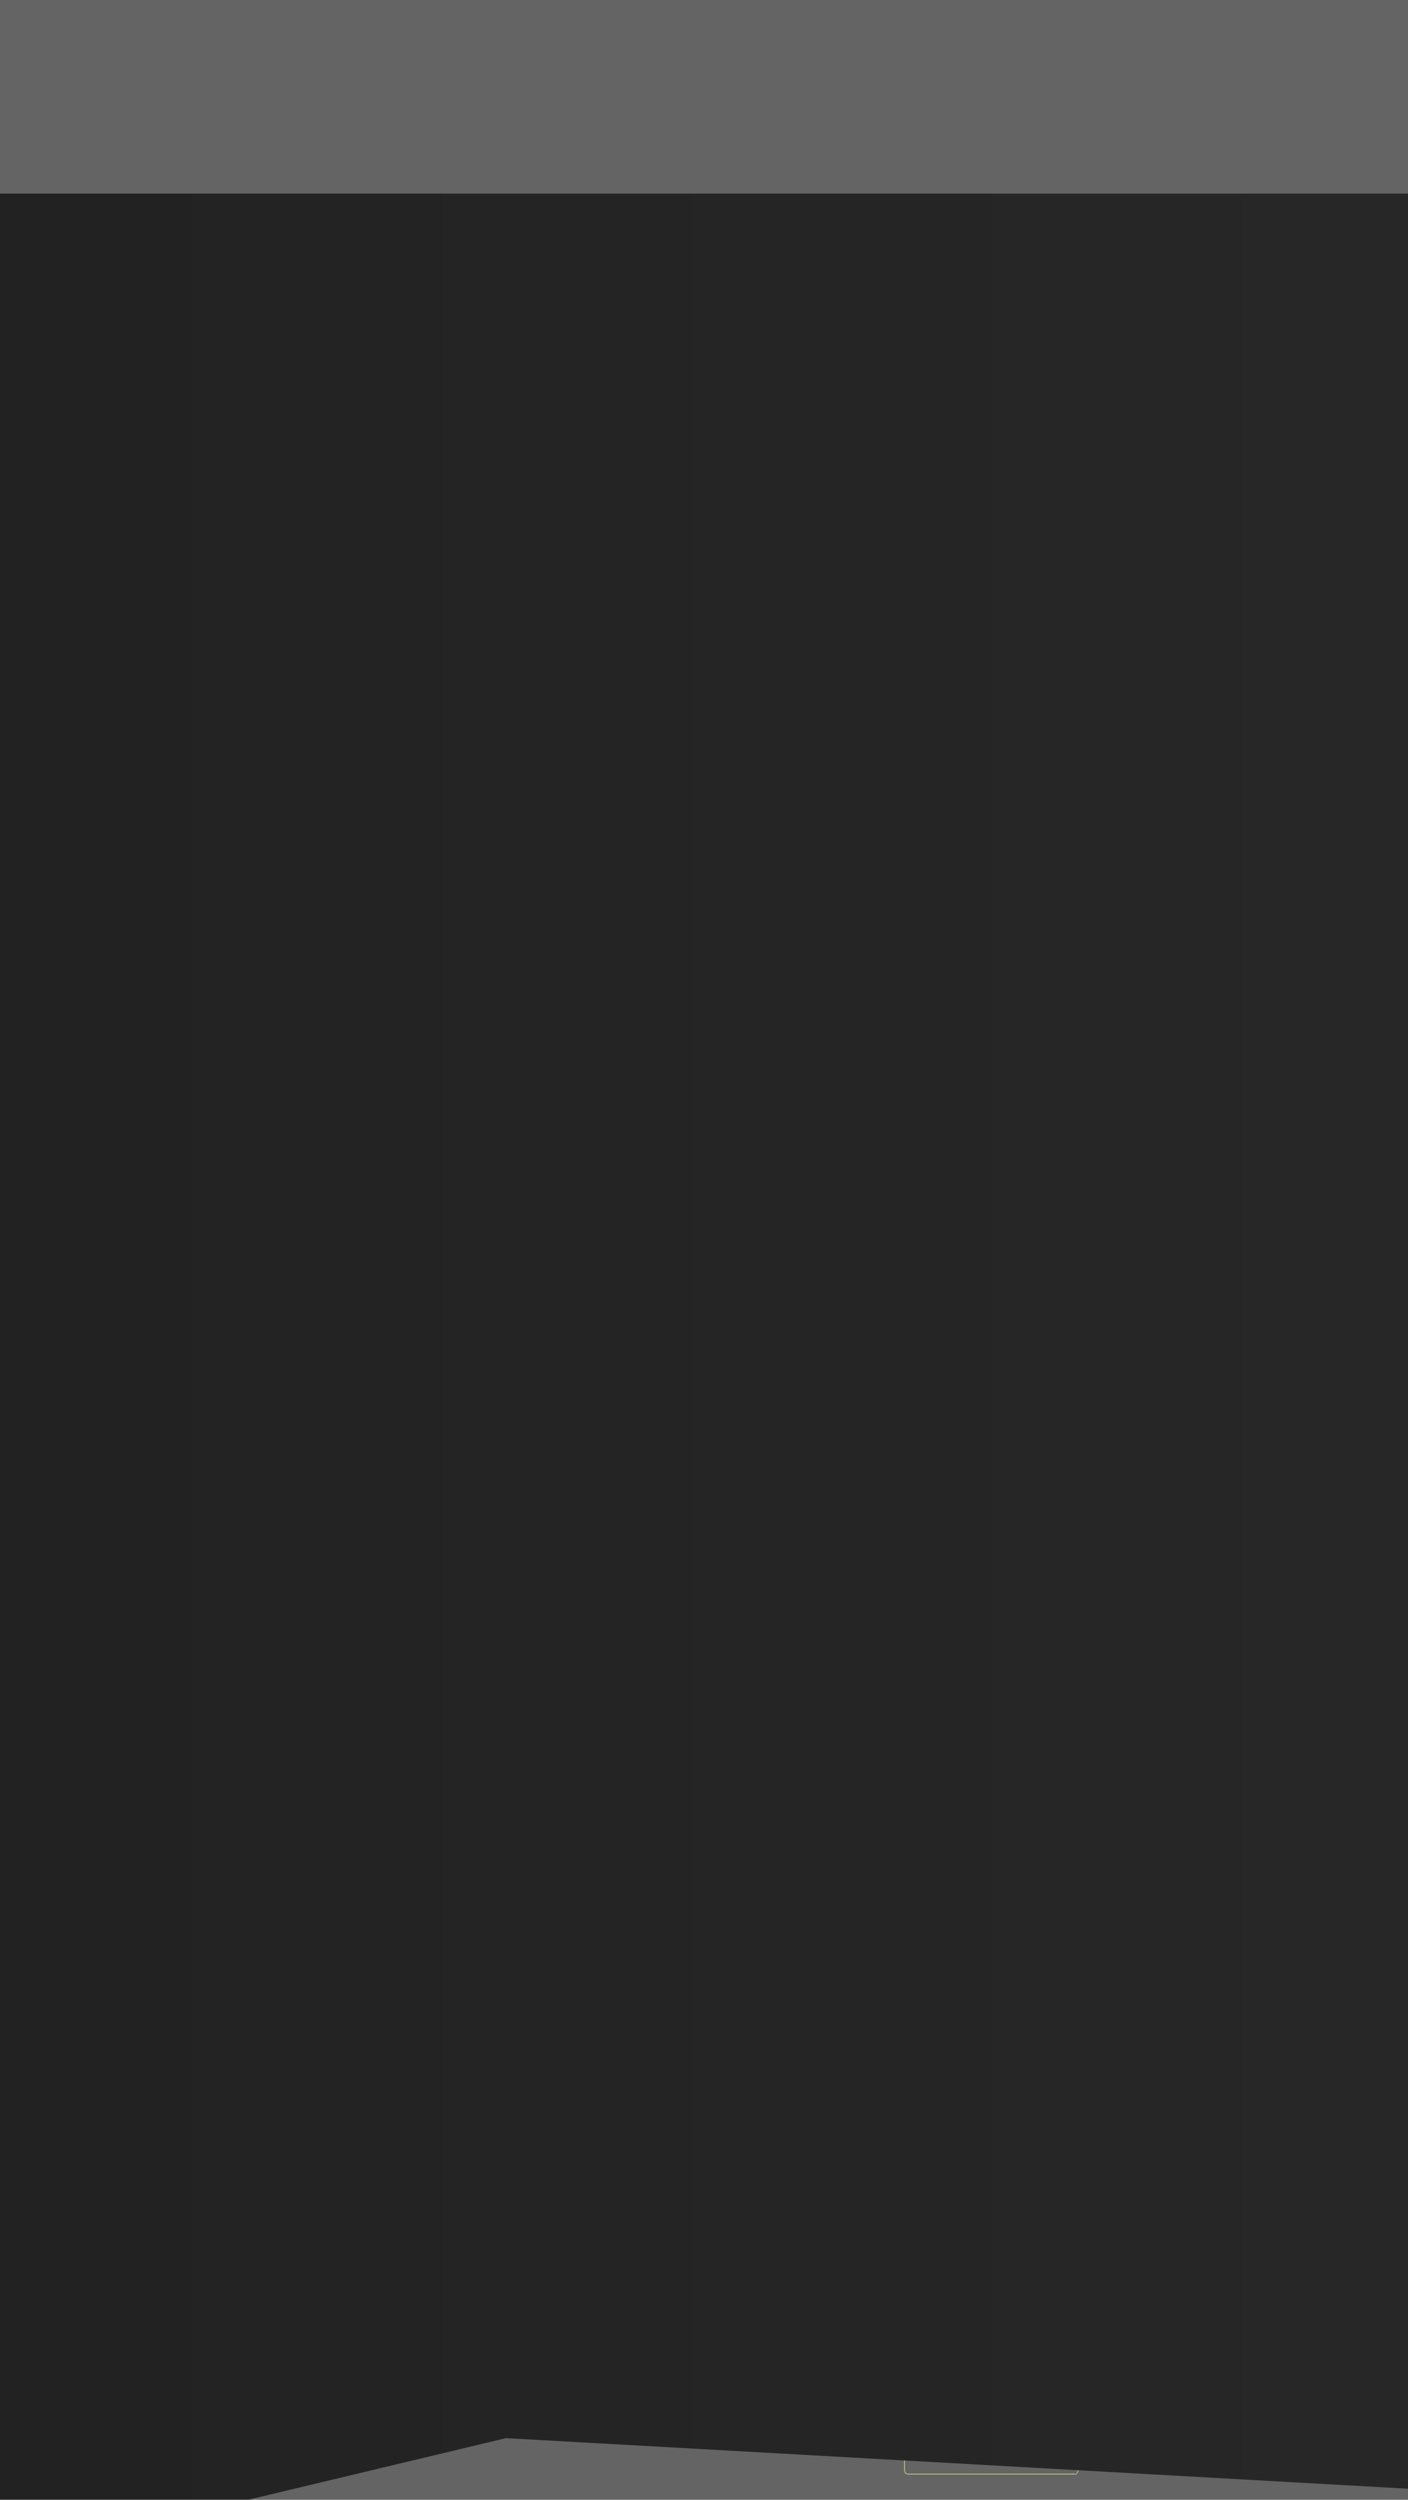 <svg width="320" height="568" viewBox="0 0 320 568" fill="none" xmlns="http://www.w3.org/2000/svg">
<g clip-path="url(#clip0_31_658)">
<rect width="320" height="568" fill="#646464"/>
<g filter="url(#filter0_d_31_658)">
<path d="M54.896 540.639C54.944 540.591 54.944 540.513 54.896 540.464L54.107 539.676C54.059 539.627 53.98 539.627 53.932 539.676C53.884 539.724 53.884 539.802 53.932 539.851L54.633 540.552L53.932 541.253C53.884 541.301 53.884 541.379 53.932 541.428C53.98 541.476 54.059 541.476 54.107 541.428L54.896 540.639ZM44.648 540.676H54.808V540.428H44.648V540.676Z" fill="white"/>
</g>
<g filter="url(#filter1_d_31_658)">
<rect x="5.124" y="532.994" width="39.401" height="14.62" rx="7.31" stroke="#02CC9E" stroke-width="0.248" shape-rendering="crispEdges"/>
</g>
<path d="M21.894 541.431C21.894 541.349 21.881 541.276 21.855 541.213C21.831 541.149 21.788 541.091 21.725 541.039C21.663 540.987 21.578 540.938 21.468 540.891C21.36 540.845 21.223 540.797 21.057 540.749C20.883 540.697 20.725 540.64 20.585 540.577C20.445 540.512 20.324 540.439 20.224 540.357C20.124 540.274 20.048 540.18 19.994 540.073C19.941 539.967 19.915 539.845 19.915 539.708C19.915 539.571 19.943 539.444 19.999 539.328C20.056 539.212 20.136 539.111 20.241 539.026C20.348 538.938 20.474 538.871 20.621 538.822C20.768 538.774 20.932 538.75 21.112 538.75C21.377 538.75 21.601 538.801 21.785 538.902C21.971 539.002 22.112 539.134 22.209 539.297C22.305 539.458 22.354 539.631 22.354 539.814H21.889C21.889 539.682 21.861 539.565 21.805 539.464C21.748 539.36 21.663 539.28 21.548 539.222C21.433 539.162 21.288 539.132 21.112 539.132C20.946 539.132 20.809 539.157 20.701 539.207C20.593 539.257 20.512 539.325 20.459 539.41C20.407 539.496 20.382 539.593 20.382 539.703C20.382 539.777 20.397 539.845 20.428 539.906C20.46 539.966 20.509 540.022 20.575 540.073C20.643 540.125 20.729 540.173 20.832 540.216C20.937 540.26 21.062 540.302 21.207 540.342C21.407 540.398 21.579 540.461 21.725 540.531C21.87 540.6 21.989 540.678 22.083 540.766C22.178 540.851 22.248 540.949 22.293 541.058C22.34 541.166 22.364 541.289 22.364 541.426C22.364 541.57 22.334 541.7 22.276 541.816C22.218 541.932 22.135 542.031 22.027 542.113C21.919 542.196 21.789 542.259 21.638 542.305C21.488 542.348 21.32 542.37 21.134 542.37C20.971 542.37 20.811 542.347 20.653 542.302C20.496 542.257 20.353 542.189 20.224 542.099C20.097 542.009 19.994 541.897 19.917 541.765C19.841 541.631 19.803 541.476 19.803 541.3H20.268C20.268 541.421 20.291 541.525 20.338 541.612C20.385 541.698 20.449 541.769 20.529 541.825C20.611 541.882 20.704 541.924 20.808 541.951C20.912 541.977 21.021 541.99 21.134 541.99C21.297 541.99 21.435 541.967 21.548 541.922C21.661 541.877 21.747 541.813 21.805 541.729C21.864 541.645 21.894 541.546 21.894 541.431ZM23.987 539.703V540.047H22.572V539.703H23.987ZM23.051 539.067H23.498V541.673C23.498 541.762 23.512 541.829 23.54 541.874C23.567 541.919 23.603 541.949 23.646 541.963C23.69 541.978 23.736 541.985 23.787 541.985C23.824 541.985 23.862 541.982 23.903 541.975C23.945 541.967 23.976 541.961 23.997 541.956L23.999 542.322C23.964 542.333 23.917 542.343 23.859 542.353C23.803 542.364 23.734 542.37 23.653 542.37C23.544 542.37 23.443 542.348 23.351 542.305C23.259 542.261 23.186 542.188 23.131 542.087C23.077 541.984 23.051 541.845 23.051 541.671V539.067ZM26.056 541.874V540.526C26.056 540.423 26.035 540.333 25.994 540.257C25.953 540.18 25.892 540.12 25.809 540.078C25.727 540.036 25.626 540.015 25.505 540.015C25.392 540.015 25.293 540.035 25.207 540.073C25.123 540.112 25.057 540.163 25.009 540.226C24.962 540.289 24.938 540.357 24.938 540.429H24.491C24.491 540.336 24.515 540.243 24.563 540.151C24.612 540.059 24.681 539.976 24.771 539.902C24.863 539.826 24.973 539.766 25.101 539.723C25.23 539.677 25.373 539.655 25.531 539.655C25.722 539.655 25.889 539.687 26.035 539.752C26.181 539.816 26.296 539.914 26.378 540.044C26.462 540.173 26.504 540.336 26.504 540.531V541.75C26.504 541.838 26.511 541.93 26.526 542.029C26.542 542.127 26.565 542.212 26.596 542.283V542.322H26.129C26.106 542.27 26.089 542.201 26.076 542.116C26.063 542.029 26.056 541.948 26.056 541.874ZM26.134 540.734L26.139 541.049H25.686C25.559 541.049 25.445 541.059 25.345 541.08C25.245 541.099 25.161 541.129 25.093 541.17C25.026 541.21 24.974 541.261 24.938 541.322C24.903 541.382 24.885 541.452 24.885 541.533C24.885 541.615 24.904 541.69 24.941 541.758C24.978 541.825 25.034 541.879 25.108 541.92C25.184 541.959 25.276 541.978 25.386 541.978C25.523 541.978 25.644 541.949 25.749 541.891C25.854 541.833 25.937 541.762 25.998 541.678C26.061 541.594 26.095 541.512 26.1 541.433L26.291 541.649C26.28 541.717 26.249 541.792 26.199 541.874C26.149 541.956 26.082 542.035 25.998 542.111C25.916 542.185 25.818 542.247 25.703 542.297C25.59 542.346 25.463 542.37 25.321 542.37C25.143 542.37 24.988 542.335 24.854 542.266C24.721 542.197 24.618 542.104 24.544 541.988C24.471 541.87 24.435 541.738 24.435 541.593C24.435 541.453 24.462 541.329 24.517 541.223C24.572 541.115 24.651 541.025 24.755 540.954C24.858 540.882 24.982 540.827 25.127 540.79C25.272 540.753 25.434 540.734 25.613 540.734H26.134ZM27.656 540.115V542.322H27.208V539.703H27.644L27.656 540.115ZM28.474 539.689L28.471 540.105C28.434 540.097 28.399 540.092 28.365 540.09C28.333 540.087 28.296 540.086 28.254 540.086C28.15 540.086 28.059 540.102 27.98 540.134C27.901 540.166 27.834 540.211 27.779 540.269C27.724 540.328 27.681 540.397 27.649 540.478C27.618 540.557 27.598 540.644 27.588 540.739L27.462 540.811C27.462 540.653 27.478 540.505 27.508 540.366C27.541 540.227 27.59 540.105 27.656 539.998C27.722 539.89 27.806 539.806 27.908 539.747C28.011 539.685 28.134 539.655 28.276 539.655C28.308 539.655 28.345 539.659 28.387 539.667C28.429 539.673 28.458 539.681 28.474 539.689ZM30.105 539.703V540.047H28.689V539.703H30.105ZM29.168 539.067H29.616V541.673C29.616 541.762 29.63 541.829 29.657 541.874C29.685 541.919 29.72 541.949 29.764 541.963C29.807 541.978 29.854 541.985 29.904 541.985C29.941 541.985 29.98 541.982 30.02 541.975C30.062 541.967 30.094 541.961 30.115 541.956L30.117 542.322C30.081 542.333 30.035 542.343 29.977 542.353C29.92 542.364 29.852 542.37 29.771 542.37C29.661 542.37 29.56 542.348 29.468 542.305C29.377 542.261 29.303 542.188 29.248 542.087C29.195 541.984 29.168 541.845 29.168 541.671V539.067Z" fill="#F8F4E3"/>
<g filter="url(#filter2_d_31_658)">
<path d="M104.952 540.639C105 540.591 105 540.513 104.952 540.464L104.163 539.676C104.115 539.627 104.036 539.627 103.988 539.676C103.94 539.724 103.94 539.802 103.988 539.851L104.689 540.552L103.988 541.253C103.94 541.301 103.94 541.379 103.988 541.428C104.036 541.476 104.115 541.476 104.163 541.428L104.952 540.639ZM94.704 540.676H104.864V540.428H94.704V540.676Z" fill="white"/>
</g>
<g filter="url(#filter3_d_31_658)">
<rect x="55.18" y="532.994" width="39.401" height="14.62" rx="0.867" stroke="#F27654" stroke-width="0.248" shape-rendering="crispEdges"/>
</g>
<path d="M65.871 538.405V537.057C65.871 536.953 65.85 536.864 65.808 536.788C65.768 536.711 65.707 536.651 65.624 536.609C65.542 536.567 65.44 536.546 65.319 536.546C65.207 536.546 65.107 536.565 65.022 536.604C64.938 536.643 64.872 536.694 64.823 536.757C64.777 536.82 64.753 536.887 64.753 536.96H64.305C64.305 536.866 64.33 536.774 64.378 536.682C64.427 536.59 64.496 536.507 64.586 536.432C64.678 536.357 64.788 536.297 64.915 536.253C65.044 536.208 65.188 536.186 65.346 536.186C65.536 536.186 65.704 536.218 65.849 536.282C65.996 536.347 66.111 536.444 66.193 536.575C66.277 536.704 66.319 536.866 66.319 537.062V538.281C66.319 538.368 66.326 538.461 66.341 538.559C66.357 538.658 66.38 538.743 66.411 538.814V538.852H65.944C65.921 538.801 65.903 538.732 65.891 538.647C65.878 538.559 65.871 538.479 65.871 538.405ZM65.949 537.265L65.954 537.579H65.501C65.374 537.579 65.26 537.59 65.16 537.611C65.06 537.63 64.976 537.66 64.908 537.7C64.84 537.741 64.789 537.792 64.753 537.853C64.718 537.913 64.7 537.983 64.7 538.063C64.7 538.146 64.719 538.221 64.756 538.288C64.793 538.356 64.848 538.41 64.923 538.451C64.998 538.489 65.091 538.509 65.201 538.509C65.338 538.509 65.459 538.48 65.564 538.422C65.669 538.363 65.752 538.292 65.813 538.209C65.876 538.125 65.91 538.043 65.915 537.964L66.106 538.18C66.095 538.247 66.064 538.322 66.014 538.405C65.964 538.487 65.897 538.566 65.813 538.642C65.731 538.716 65.632 538.778 65.518 538.828C65.405 538.876 65.278 538.901 65.135 538.901C64.958 538.901 64.802 538.866 64.668 538.797C64.536 538.727 64.433 538.635 64.359 538.518C64.286 538.401 64.25 538.269 64.25 538.124C64.25 537.984 64.277 537.86 64.332 537.754C64.387 537.646 64.466 537.556 64.569 537.485C64.672 537.412 64.797 537.358 64.942 537.32C65.087 537.283 65.249 537.265 65.428 537.265H65.949ZM67.004 538.615C67.004 538.539 67.027 538.476 67.074 538.424C67.122 538.371 67.192 538.344 67.282 538.344C67.372 538.344 67.441 538.371 67.488 538.424C67.536 538.476 67.56 538.539 67.56 538.615C67.56 538.689 67.536 538.752 67.488 538.804C67.441 538.856 67.372 538.881 67.282 538.881C67.192 538.881 67.122 538.856 67.074 538.804C67.027 538.752 67.004 538.689 67.004 538.615ZM67.006 536.478C67.006 536.403 67.029 536.339 67.076 536.287C67.125 536.234 67.194 536.207 67.284 536.207C67.375 536.207 67.443 536.234 67.49 536.287C67.538 536.339 67.563 536.403 67.563 536.478C67.563 536.553 67.538 536.615 67.49 536.667C67.443 536.719 67.375 536.745 67.284 536.745C67.194 536.745 67.125 536.719 67.076 536.667C67.029 536.615 67.006 536.553 67.006 536.478ZM69.9 536.793V538.852H69.453V536.234H69.876L69.9 536.793ZM69.794 537.444L69.608 537.437C69.609 537.258 69.636 537.092 69.687 536.941C69.739 536.787 69.812 536.654 69.905 536.541C69.999 536.428 70.11 536.341 70.239 536.28C70.37 536.217 70.514 536.186 70.672 536.186C70.801 536.186 70.918 536.203 71.021 536.239C71.124 536.273 71.212 536.327 71.285 536.403C71.359 536.479 71.415 536.578 71.454 536.699C71.493 536.818 71.512 536.964 71.512 537.137V538.852H71.062V537.132C71.062 536.995 71.042 536.885 71.001 536.803C70.961 536.719 70.902 536.658 70.825 536.621C70.747 536.582 70.652 536.563 70.539 536.563C70.428 536.563 70.326 536.586 70.234 536.633C70.144 536.68 70.066 536.745 70 536.827C69.935 536.909 69.884 537.003 69.847 537.11C69.812 537.215 69.794 537.326 69.794 537.444ZM73.794 538.247V536.234H74.244V538.852H73.816L73.794 538.247ZM73.879 537.696L74.065 537.691C74.065 537.865 74.046 538.026 74.009 538.175C73.974 538.322 73.916 538.449 73.835 538.557C73.754 538.665 73.649 538.75 73.518 538.811C73.388 538.871 73.229 538.901 73.041 538.901C72.914 538.901 72.797 538.882 72.691 538.845C72.586 538.808 72.495 538.751 72.419 538.673C72.344 538.596 72.285 538.495 72.243 538.371C72.203 538.247 72.182 538.097 72.182 537.923V536.234H72.63V537.928C72.63 538.046 72.643 538.143 72.669 538.221C72.696 538.297 72.733 538.357 72.778 538.402C72.825 538.446 72.876 538.476 72.933 538.494C72.991 538.512 73.05 538.521 73.112 538.521C73.302 538.521 73.453 538.484 73.564 538.412C73.675 538.338 73.755 538.238 73.804 538.114C73.854 537.988 73.879 537.849 73.879 537.696ZM75.372 536.754V538.852H74.922V536.234H75.348L75.372 536.754ZM75.28 537.444L75.072 537.437C75.073 537.258 75.097 537.092 75.142 536.941C75.187 536.787 75.254 536.654 75.343 536.541C75.432 536.428 75.542 536.341 75.674 536.28C75.807 536.217 75.96 536.186 76.134 536.186C76.257 536.186 76.37 536.203 76.473 536.239C76.576 536.273 76.666 536.327 76.742 536.401C76.817 536.475 76.876 536.57 76.918 536.686C76.96 536.803 76.981 536.943 76.981 537.108V538.852H76.533V537.129C76.533 536.992 76.51 536.882 76.463 536.8C76.418 536.718 76.354 536.658 76.27 536.621C76.186 536.582 76.087 536.563 75.974 536.563C75.842 536.563 75.732 536.586 75.643 536.633C75.554 536.68 75.483 536.745 75.43 536.827C75.377 536.909 75.338 537.003 75.314 537.11C75.291 537.215 75.28 537.326 75.28 537.444ZM76.976 537.197L76.676 537.289C76.678 537.145 76.701 537.007 76.746 536.875C76.793 536.743 76.86 536.625 76.947 536.522C77.036 536.419 77.145 536.337 77.274 536.277C77.403 536.216 77.551 536.186 77.717 536.186C77.857 536.186 77.981 536.204 78.09 536.241C78.199 536.278 78.291 536.336 78.365 536.413C78.441 536.489 78.498 536.586 78.537 536.706C78.576 536.825 78.595 536.967 78.595 537.132V538.852H78.145V537.127C78.145 536.98 78.122 536.866 78.075 536.786C78.03 536.703 77.965 536.646 77.881 536.614C77.799 536.58 77.701 536.563 77.586 536.563C77.488 536.563 77.401 536.58 77.325 536.614C77.249 536.648 77.185 536.695 77.134 536.754C77.082 536.812 77.042 536.879 77.015 536.955C76.989 537.031 76.976 537.112 76.976 537.197ZM79.27 535.135H79.721V538.344L79.682 538.852H79.27V535.135ZM81.49 537.521V537.572C81.49 537.763 81.467 537.939 81.422 538.102C81.376 538.263 81.31 538.404 81.223 538.523C81.136 538.643 81.03 538.735 80.904 538.801C80.778 538.868 80.634 538.901 80.471 538.901C80.305 538.901 80.159 538.872 80.033 538.816C79.908 538.758 79.804 538.675 79.718 538.567C79.633 538.459 79.564 538.328 79.512 538.175C79.462 538.021 79.428 537.849 79.408 537.657V537.434C79.428 537.241 79.462 537.067 79.512 536.914C79.564 536.761 79.633 536.63 79.718 536.522C79.804 536.412 79.908 536.329 80.033 536.273C80.157 536.215 80.301 536.186 80.466 536.186C80.63 536.186 80.776 536.218 80.904 536.282C81.031 536.345 81.138 536.436 81.223 536.553C81.31 536.671 81.376 536.812 81.422 536.977C81.467 537.14 81.49 537.321 81.49 537.521ZM81.039 537.572V537.521C81.039 537.391 81.027 537.268 81.003 537.153C80.979 537.037 80.94 536.936 80.887 536.849C80.834 536.76 80.763 536.69 80.676 536.64C80.589 536.589 80.482 536.563 80.355 536.563C80.242 536.563 80.143 536.582 80.059 536.621C79.977 536.66 79.907 536.712 79.849 536.778C79.791 536.843 79.743 536.917 79.706 537.001C79.671 537.083 79.644 537.169 79.626 537.258V537.841C79.652 537.954 79.694 538.063 79.752 538.167C79.812 538.271 79.891 538.355 79.989 538.422C80.089 538.488 80.213 538.521 80.359 538.521C80.48 538.521 80.584 538.497 80.669 538.448C80.756 538.398 80.826 538.33 80.88 538.242C80.934 538.155 80.975 538.055 81.001 537.94C81.026 537.825 81.039 537.703 81.039 537.572ZM83.142 538.901C82.96 538.901 82.795 538.87 82.646 538.809C82.499 538.746 82.373 538.658 82.266 538.545C82.161 538.432 82.081 538.298 82.024 538.143C81.968 537.988 81.94 537.819 81.94 537.635V537.533C81.94 537.32 81.971 537.131 82.034 536.965C82.097 536.797 82.182 536.655 82.29 536.539C82.399 536.423 82.521 536.335 82.658 536.275C82.795 536.215 82.937 536.186 83.084 536.186C83.271 536.186 83.433 536.218 83.568 536.282C83.705 536.347 83.817 536.437 83.905 536.553C83.992 536.668 84.056 536.803 84.098 536.96C84.14 537.115 84.161 537.284 84.161 537.468V537.669H82.206V537.304H83.713V537.27C83.707 537.153 83.683 537.041 83.641 536.931C83.6 536.821 83.536 536.731 83.447 536.66C83.359 536.589 83.237 536.553 83.084 536.553C82.983 536.553 82.889 536.575 82.803 536.619C82.718 536.661 82.645 536.724 82.583 536.807C82.522 536.891 82.474 536.994 82.441 537.115C82.407 537.236 82.39 537.375 82.39 537.533V537.635C82.39 537.759 82.407 537.876 82.441 537.986C82.476 538.094 82.527 538.189 82.593 538.272C82.661 538.354 82.742 538.418 82.837 538.465C82.934 538.512 83.044 538.535 83.166 538.535C83.325 538.535 83.459 538.503 83.568 538.438C83.678 538.374 83.774 538.288 83.856 538.18L84.127 538.395C84.071 538.48 83.999 538.562 83.912 538.639C83.825 538.717 83.717 538.78 83.59 538.828C83.464 538.876 83.315 538.901 83.142 538.901ZM85.132 536.645V538.852H84.684V536.234H85.119L85.132 536.645ZM85.949 536.219L85.947 536.636C85.91 536.628 85.874 536.623 85.841 536.621C85.808 536.618 85.771 536.616 85.729 536.616C85.626 536.616 85.535 536.632 85.456 536.665C85.377 536.697 85.31 536.742 85.255 536.8C85.2 536.858 85.156 536.928 85.124 537.008C85.094 537.087 85.073 537.174 85.064 537.27L84.938 537.342C84.938 537.184 84.953 537.036 84.984 536.897C85.016 536.758 85.065 536.636 85.132 536.529C85.198 536.421 85.281 536.337 85.383 536.277C85.486 536.216 85.609 536.186 85.751 536.186C85.783 536.186 85.82 536.19 85.862 536.198C85.904 536.204 85.933 536.211 85.949 536.219ZM64.281 541.135H64.731V544.344L64.693 544.852H64.281V541.135ZM66.5 543.521V543.572C66.5 543.763 66.478 543.939 66.433 544.102C66.387 544.263 66.321 544.404 66.234 544.523C66.147 544.643 66.041 544.735 65.915 544.801C65.789 544.868 65.644 544.901 65.482 544.901C65.315 544.901 65.169 544.872 65.044 544.816C64.919 544.758 64.814 544.675 64.729 544.567C64.644 544.459 64.575 544.328 64.523 544.175C64.473 544.021 64.439 543.849 64.419 543.657V543.434C64.439 543.241 64.473 543.067 64.523 542.914C64.575 542.761 64.644 542.63 64.729 542.522C64.814 542.412 64.919 542.329 65.044 542.273C65.168 542.215 65.312 542.186 65.477 542.186C65.641 542.186 65.787 542.218 65.915 542.282C66.042 542.345 66.149 542.436 66.234 542.553C66.321 542.671 66.387 542.812 66.433 542.977C66.478 543.14 66.5 543.321 66.5 543.521ZM66.05 543.572V543.521C66.05 543.391 66.038 543.268 66.014 543.153C65.99 543.037 65.951 542.936 65.898 542.849C65.845 542.76 65.774 542.69 65.687 542.64C65.6 542.589 65.493 542.563 65.365 542.563C65.252 542.563 65.154 542.582 65.07 542.621C64.988 542.66 64.918 542.712 64.86 542.778C64.802 542.843 64.754 542.917 64.717 543.001C64.681 543.083 64.655 543.169 64.637 543.258V543.841C64.663 543.954 64.705 544.063 64.763 544.167C64.823 544.271 64.902 544.355 65 544.422C65.1 544.488 65.224 544.521 65.37 544.521C65.491 544.521 65.594 544.497 65.68 544.448C65.767 544.398 65.837 544.33 65.891 544.242C65.945 544.155 65.986 544.055 66.011 543.94C66.037 543.825 66.05 543.703 66.05 543.572ZM67.047 544.615C67.047 544.539 67.071 544.476 67.118 544.424C67.166 544.371 67.235 544.344 67.326 544.344C67.416 544.344 67.484 544.371 67.531 544.424C67.58 544.476 67.604 544.539 67.604 544.615C67.604 544.689 67.58 544.752 67.531 544.804C67.484 544.856 67.416 544.881 67.326 544.881C67.235 544.881 67.166 544.856 67.118 544.804C67.071 544.752 67.047 544.689 67.047 544.615ZM67.05 542.478C67.05 542.403 67.073 542.339 67.12 542.287C67.168 542.234 67.238 542.207 67.328 542.207C67.418 542.207 67.487 542.234 67.534 542.287C67.582 542.339 67.606 542.403 67.606 542.478C67.606 542.553 67.582 542.615 67.534 542.667C67.487 542.719 67.418 542.745 67.328 542.745C67.238 542.745 67.168 542.719 67.12 542.667C67.073 542.615 67.05 542.553 67.05 542.478ZM69.944 542.793V544.852H69.496V542.234H69.92L69.944 542.793ZM69.838 543.444L69.651 543.437C69.653 543.258 69.679 543.092 69.731 542.941C69.783 542.787 69.855 542.654 69.949 542.541C70.042 542.428 70.154 542.341 70.283 542.28C70.413 542.217 70.558 542.186 70.716 542.186C70.845 542.186 70.961 542.203 71.064 542.239C71.168 542.273 71.256 542.327 71.328 542.403C71.402 542.479 71.459 542.578 71.498 542.699C71.536 542.818 71.556 542.964 71.556 543.137V544.852H71.106V543.132C71.106 542.995 71.085 542.885 71.045 542.803C71.005 542.719 70.946 542.658 70.868 542.621C70.791 542.582 70.696 542.563 70.583 542.563C70.472 542.563 70.37 542.586 70.278 542.633C70.188 542.68 70.109 542.745 70.043 542.827C69.979 542.909 69.928 543.003 69.891 543.11C69.855 543.215 69.838 543.326 69.838 543.444ZM73.838 544.247V542.234H74.288V544.852H73.859L73.838 544.247ZM73.922 543.696L74.109 543.691C74.109 543.865 74.09 544.026 74.053 544.175C74.017 544.322 73.959 544.449 73.879 544.557C73.798 544.665 73.692 544.75 73.562 544.811C73.431 544.871 73.272 544.901 73.085 544.901C72.958 544.901 72.841 544.882 72.734 544.845C72.629 544.808 72.539 544.751 72.463 544.673C72.387 544.596 72.328 544.495 72.286 544.371C72.246 544.247 72.226 544.097 72.226 543.923V542.234H72.674V543.928C72.674 544.046 72.686 544.143 72.712 544.221C72.74 544.297 72.776 544.357 72.821 544.402C72.868 544.446 72.92 544.476 72.976 544.494C73.034 544.512 73.094 544.521 73.155 544.521C73.346 544.521 73.496 544.484 73.608 544.412C73.719 544.338 73.799 544.238 73.847 544.114C73.897 543.988 73.922 543.849 73.922 543.696ZM75.415 542.754V544.852H74.965V542.234H75.391L75.415 542.754ZM75.323 543.444L75.115 543.437C75.117 543.258 75.14 543.092 75.186 542.941C75.231 542.787 75.298 542.654 75.386 542.541C75.475 542.428 75.586 542.341 75.718 542.28C75.85 542.217 76.004 542.186 76.178 542.186C76.3 542.186 76.413 542.203 76.516 542.239C76.62 542.273 76.709 542.327 76.785 542.401C76.861 542.475 76.92 542.57 76.962 542.686C77.004 542.803 77.025 542.943 77.025 543.108V544.852H76.577V543.129C76.577 542.992 76.554 542.882 76.507 542.8C76.462 542.718 76.397 542.658 76.313 542.621C76.229 542.582 76.131 542.563 76.018 542.563C75.886 542.563 75.775 542.586 75.686 542.633C75.598 542.68 75.527 542.745 75.474 542.827C75.42 542.909 75.382 543.003 75.357 543.11C75.335 543.215 75.323 543.326 75.323 543.444ZM77.02 543.197L76.72 543.289C76.721 543.145 76.745 543.007 76.79 542.875C76.837 542.743 76.904 542.625 76.991 542.522C77.079 542.419 77.188 542.337 77.317 542.277C77.447 542.216 77.594 542.186 77.76 542.186C77.901 542.186 78.025 542.204 78.133 542.241C78.243 542.278 78.335 542.336 78.409 542.413C78.485 542.489 78.542 542.586 78.581 542.706C78.619 542.825 78.639 542.967 78.639 543.132V544.852H78.189V543.127C78.189 542.98 78.165 542.866 78.118 542.786C78.073 542.703 78.009 542.646 77.925 542.614C77.843 542.58 77.744 542.563 77.63 542.563C77.531 542.563 77.444 542.58 77.368 542.614C77.293 542.648 77.229 542.695 77.177 542.754C77.126 542.812 77.086 542.879 77.059 542.955C77.033 543.031 77.02 543.112 77.02 543.197ZM79.314 541.135H79.764V544.344L79.725 544.852H79.314V541.135ZM81.533 543.521V543.572C81.533 543.763 81.51 543.939 81.465 544.102C81.42 544.263 81.354 544.404 81.267 544.523C81.18 544.643 81.073 544.735 80.947 544.801C80.822 544.868 80.677 544.901 80.514 544.901C80.348 544.901 80.202 544.872 80.076 544.816C79.952 544.758 79.847 544.675 79.762 544.567C79.676 544.459 79.608 544.328 79.556 544.175C79.506 544.021 79.471 543.849 79.452 543.657V543.434C79.471 543.241 79.506 543.067 79.556 542.914C79.608 542.761 79.676 542.63 79.762 542.522C79.847 542.412 79.952 542.329 80.076 542.273C80.201 542.215 80.345 542.186 80.509 542.186C80.674 542.186 80.82 542.218 80.947 542.282C81.075 542.345 81.181 542.436 81.267 542.553C81.354 542.671 81.42 542.812 81.465 542.977C81.51 543.14 81.533 543.321 81.533 543.521ZM81.083 543.572V543.521C81.083 543.391 81.071 543.268 81.047 543.153C81.022 543.037 80.984 542.936 80.93 542.849C80.877 542.76 80.807 542.69 80.72 542.64C80.633 542.589 80.525 542.563 80.398 542.563C80.285 542.563 80.187 542.582 80.103 542.621C80.021 542.66 79.95 542.712 79.892 542.778C79.834 542.843 79.787 542.917 79.749 543.001C79.714 543.083 79.687 543.169 79.67 543.258V543.841C79.695 543.954 79.737 544.063 79.796 544.167C79.855 544.271 79.934 544.355 80.033 544.422C80.133 544.488 80.256 544.521 80.403 544.521C80.524 544.521 80.627 544.497 80.713 544.448C80.8 544.398 80.87 544.33 80.923 544.242C80.978 544.155 81.018 544.055 81.044 543.94C81.07 543.825 81.083 543.703 81.083 543.572ZM83.186 544.901C83.004 544.901 82.838 544.87 82.69 544.809C82.543 544.746 82.416 544.658 82.31 544.545C82.205 544.432 82.124 544.298 82.068 544.143C82.011 543.988 81.983 543.819 81.983 543.635V543.533C81.983 543.32 82.015 543.131 82.078 542.965C82.14 542.797 82.226 542.655 82.334 542.539C82.442 542.423 82.565 542.335 82.702 542.275C82.839 542.215 82.981 542.186 83.128 542.186C83.315 542.186 83.476 542.218 83.612 542.282C83.749 542.347 83.861 542.437 83.948 542.553C84.035 542.668 84.1 542.803 84.142 542.96C84.184 543.115 84.205 543.284 84.205 543.468V543.669H82.249V543.304H83.757V543.27C83.751 543.153 83.726 543.041 83.684 542.931C83.644 542.821 83.579 542.731 83.491 542.66C83.402 542.589 83.281 542.553 83.128 542.553C83.026 542.553 82.933 542.575 82.847 542.619C82.762 542.661 82.688 542.724 82.627 542.807C82.566 542.891 82.518 542.994 82.484 543.115C82.45 543.236 82.433 543.375 82.433 543.533V543.635C82.433 543.759 82.45 543.876 82.484 543.986C82.52 544.094 82.57 544.189 82.636 544.272C82.704 544.354 82.786 544.418 82.881 544.465C82.978 544.512 83.087 544.535 83.21 544.535C83.368 544.535 83.502 544.503 83.612 544.438C83.722 544.374 83.817 544.288 83.9 544.18L84.171 544.395C84.114 544.48 84.043 544.562 83.955 544.639C83.868 544.717 83.761 544.78 83.633 544.828C83.508 544.876 83.359 544.901 83.186 544.901ZM85.175 542.645V544.852H84.727V542.234H85.163L85.175 542.645ZM85.993 542.219L85.991 542.636C85.954 542.628 85.918 542.623 85.884 542.621C85.852 542.618 85.815 542.616 85.773 542.616C85.669 542.616 85.578 542.632 85.499 542.665C85.42 542.697 85.353 542.742 85.299 542.8C85.244 542.858 85.2 542.928 85.168 543.008C85.137 543.087 85.117 543.174 85.107 543.27L84.981 543.342C84.981 543.184 84.997 543.036 85.027 542.897C85.06 542.758 85.109 542.636 85.175 542.529C85.241 542.421 85.325 542.337 85.427 542.277C85.53 542.216 85.653 542.186 85.794 542.186C85.827 542.186 85.864 542.19 85.906 542.198C85.948 542.204 85.977 542.211 85.993 542.219Z" fill="#F8F4E3"/>
<g filter="url(#filter4_d_31_658)">
<path d="M155.008 540.639C155.056 540.591 155.056 540.513 155.008 540.464L154.219 539.676C154.171 539.627 154.092 539.627 154.044 539.676C153.996 539.724 153.996 539.802 154.044 539.851L154.745 540.552L154.044 541.253C153.996 541.301 153.996 541.379 154.044 541.428C154.092 541.476 154.171 541.476 154.219 541.428L155.008 540.639ZM144.76 540.676H154.92V540.428H144.76V540.676Z" fill="white"/>
</g>
<g filter="url(#filter5_d_31_658)">
<rect x="105.236" y="532.994" width="39.401" height="14.62" rx="0.867" stroke="#F27654" stroke-width="0.248" shape-rendering="crispEdges"/>
</g>
<path d="M121.614 538.874V537.526C121.614 537.423 121.593 537.333 121.551 537.257C121.511 537.18 121.449 537.12 121.367 537.078C121.285 537.036 121.183 537.015 121.062 537.015C120.949 537.015 120.85 537.035 120.765 537.073C120.681 537.112 120.615 537.163 120.566 537.226C120.519 537.289 120.496 537.357 120.496 537.429H120.048C120.048 537.336 120.072 537.243 120.121 537.151C120.169 537.059 120.239 536.976 120.329 536.902C120.421 536.826 120.531 536.766 120.658 536.723C120.787 536.677 120.931 536.655 121.089 536.655C121.279 536.655 121.447 536.687 121.592 536.752C121.739 536.816 121.854 536.914 121.936 537.044C122.02 537.173 122.062 537.336 122.062 537.531V538.75C122.062 538.838 122.069 538.93 122.083 539.029C122.1 539.127 122.123 539.212 122.154 539.283V539.322H121.687C121.664 539.27 121.646 539.201 121.633 539.116C121.62 539.029 121.614 538.948 121.614 538.874ZM121.691 537.734L121.696 538.049H121.244C121.116 538.049 121.003 538.059 120.902 538.08C120.802 538.099 120.719 538.129 120.651 538.17C120.583 538.21 120.531 538.261 120.496 538.322C120.46 538.382 120.443 538.452 120.443 538.533C120.443 538.615 120.461 538.69 120.498 538.758C120.535 538.825 120.591 538.879 120.665 538.92C120.741 538.959 120.834 538.978 120.944 538.978C121.081 538.978 121.202 538.949 121.307 538.891C121.411 538.833 121.495 538.762 121.556 538.678C121.619 538.594 121.653 538.512 121.658 538.433L121.849 538.649C121.837 538.717 121.807 538.792 121.757 538.874C121.707 538.956 121.64 539.035 121.556 539.111C121.474 539.185 121.375 539.247 121.261 539.297C121.148 539.346 121.02 539.37 120.878 539.37C120.701 539.37 120.545 539.335 120.411 539.266C120.279 539.197 120.176 539.104 120.101 538.988C120.029 538.87 119.993 538.738 119.993 538.593C119.993 538.453 120.02 538.329 120.075 538.223C120.13 538.115 120.209 538.025 120.312 537.954C120.415 537.882 120.54 537.827 120.685 537.79C120.83 537.753 120.992 537.734 121.171 537.734H121.691ZM126.04 536.962V537.352H124.022V536.962H126.04ZM126.04 537.966V538.356H124.022V537.966H126.04ZM130.108 537.279V537.816C130.108 538.105 130.082 538.349 130.031 538.547C129.979 538.746 129.905 538.905 129.808 539.026C129.711 539.147 129.594 539.235 129.457 539.29C129.321 539.343 129.168 539.37 128.997 539.37C128.862 539.37 128.737 539.353 128.622 539.319C128.508 539.285 128.404 539.231 128.312 539.157C128.222 539.081 128.145 538.983 128.08 538.862C128.016 538.741 127.966 538.594 127.932 538.421C127.899 538.249 127.882 538.047 127.882 537.816V537.279C127.882 536.99 127.907 536.748 127.959 536.553C128.012 536.358 128.087 536.201 128.184 536.084C128.281 535.964 128.397 535.879 128.533 535.827C128.67 535.776 128.823 535.75 128.992 535.75C129.129 535.75 129.255 535.767 129.37 535.801C129.486 535.833 129.589 535.885 129.68 535.958C129.77 536.029 129.847 536.124 129.91 536.243C129.974 536.361 130.023 536.506 130.057 536.677C130.091 536.848 130.108 537.048 130.108 537.279ZM129.658 537.889V537.204C129.658 537.046 129.648 536.907 129.629 536.788C129.611 536.667 129.584 536.564 129.549 536.478C129.513 536.393 129.468 536.323 129.413 536.27C129.36 536.217 129.298 536.178 129.227 536.154C129.158 536.128 129.079 536.115 128.992 536.115C128.886 536.115 128.791 536.135 128.709 536.176C128.627 536.214 128.558 536.276 128.501 536.362C128.446 536.447 128.404 536.56 128.375 536.698C128.346 536.837 128.332 537.006 128.332 537.204V537.889C128.332 538.047 128.341 538.187 128.358 538.308C128.378 538.429 128.406 538.533 128.443 538.622C128.48 538.709 128.525 538.781 128.579 538.838C128.632 538.894 128.693 538.936 128.762 538.963C128.833 538.989 128.912 539.002 128.997 539.002C129.107 539.002 129.203 538.981 129.285 538.939C129.367 538.897 129.436 538.832 129.491 538.743C129.547 538.653 129.589 538.537 129.617 538.397C129.644 538.255 129.658 538.086 129.658 537.889ZM120.024 541.605H120.474V544.813L120.435 545.322H120.024V541.605ZM122.243 543.991V544.041C122.243 544.232 122.221 544.408 122.175 544.571C122.13 544.733 122.064 544.873 121.977 544.992C121.89 545.112 121.783 545.205 121.658 545.271C121.532 545.337 121.387 545.37 121.224 545.37C121.058 545.37 120.912 545.342 120.786 545.285C120.662 545.227 120.557 545.144 120.472 545.036C120.386 544.928 120.318 544.797 120.266 544.644C120.216 544.491 120.181 544.318 120.162 544.126V543.903C120.181 543.71 120.216 543.536 120.266 543.383C120.318 543.23 120.386 543.099 120.472 542.991C120.557 542.881 120.662 542.798 120.786 542.742C120.911 542.684 121.055 542.655 121.22 542.655C121.384 542.655 121.53 542.687 121.658 542.752C121.785 542.814 121.891 542.905 121.977 543.023C122.064 543.14 122.13 543.282 122.175 543.446C122.221 543.609 122.243 543.791 122.243 543.991ZM121.793 544.041V543.991C121.793 543.86 121.781 543.737 121.757 543.623C121.733 543.507 121.694 543.405 121.641 543.318C121.587 543.229 121.517 543.16 121.43 543.11C121.343 543.058 121.236 543.032 121.108 543.032C120.995 543.032 120.897 543.052 120.813 543.09C120.731 543.129 120.661 543.182 120.602 543.248C120.544 543.312 120.497 543.386 120.46 543.47C120.424 543.553 120.398 543.638 120.38 543.727V544.31C120.406 544.423 120.448 544.532 120.506 544.637C120.565 544.74 120.644 544.825 120.743 544.891C120.843 544.957 120.966 544.99 121.113 544.99C121.234 544.99 121.337 544.966 121.423 544.917C121.51 544.867 121.58 544.799 121.633 544.712C121.688 544.625 121.729 544.524 121.754 544.409C121.78 544.295 121.793 544.172 121.793 544.041ZM126.084 542.962V543.352H124.065V542.962H126.084ZM126.084 543.966V544.356H124.065V543.966H126.084ZM129.411 541.779V545.322H128.963V542.338L128.061 542.667V542.263L129.341 541.779H129.411Z" fill="#F8F4E3"/>
<g filter="url(#filter6_d_31_658)">
<path d="M244.872 525.436L264.696 525.436" stroke="white" stroke-width="0.248"/>
</g>
<g filter="url(#filter7_d_31_658)">
<path d="M244.872 554.429L264.696 554.429" stroke="white" stroke-width="0.248"/>
</g>
<g filter="url(#filter8_d_31_658)">
<rect x="205.596" y="547.119" width="39.401" height="14.62" rx="0.867" stroke="#E7F591" stroke-width="0.248" shape-rendering="crispEdges"/>
</g>
<path d="M219.554 555.065H218.612V554.685H219.554C219.736 554.685 219.884 554.656 219.997 554.597C220.11 554.539 220.192 554.459 220.243 554.355C220.297 554.252 220.323 554.134 220.323 554.002C220.323 553.881 220.297 553.767 220.243 553.661C220.192 553.554 220.11 553.469 219.997 553.404C219.884 553.338 219.736 553.305 219.554 553.305H218.721V556.446H218.254V552.923H219.554C219.82 552.923 220.045 552.969 220.229 553.061C220.413 553.153 220.552 553.28 220.648 553.443C220.743 553.604 220.79 553.789 220.79 553.997C220.79 554.223 220.743 554.416 220.648 554.576C220.552 554.735 220.413 554.857 220.229 554.941C220.045 555.023 219.82 555.065 219.554 555.065ZM221.761 554.239V556.446H221.313V553.828H221.749L221.761 554.239ZM222.579 553.813L222.576 554.23C222.539 554.222 222.504 554.217 222.47 554.215C222.438 554.212 222.4 554.21 222.358 554.21C222.255 554.21 222.164 554.226 222.085 554.259C222.006 554.291 221.939 554.336 221.884 554.394C221.829 554.452 221.786 554.522 221.753 554.602C221.723 554.681 221.703 554.768 221.693 554.864L221.567 554.936C221.567 554.778 221.582 554.63 221.613 554.491C221.645 554.352 221.695 554.23 221.761 554.123C221.827 554.015 221.911 553.931 222.012 553.871C222.116 553.81 222.238 553.78 222.38 553.78C222.413 553.78 222.45 553.784 222.492 553.792C222.534 553.798 222.563 553.805 222.579 553.813ZM223.479 553.828V556.446H223.029V553.828H223.479ZM222.995 553.133C222.995 553.061 223.017 552.999 223.06 552.949C223.105 552.899 223.172 552.874 223.259 552.874C223.344 552.874 223.41 552.899 223.455 552.949C223.501 552.999 223.525 553.061 223.525 553.133C223.525 553.203 223.501 553.262 223.455 553.312C223.41 553.361 223.344 553.385 223.259 553.385C223.172 553.385 223.105 553.361 223.06 553.312C223.017 553.262 222.995 553.203 222.995 553.133ZM224.645 554.387V556.446H224.198V553.828H224.621L224.645 554.387ZM224.539 555.038L224.353 555.031C224.354 554.852 224.381 554.686 224.432 554.535C224.484 554.381 224.557 554.248 224.65 554.135C224.744 554.022 224.855 553.935 224.984 553.874C225.115 553.811 225.259 553.78 225.417 553.78C225.546 553.78 225.662 553.797 225.766 553.833C225.869 553.867 225.957 553.921 226.03 553.997C226.104 554.073 226.16 554.172 226.199 554.293C226.238 554.412 226.257 554.558 226.257 554.731V556.446H225.807V554.726C225.807 554.589 225.787 554.479 225.746 554.397C225.706 554.313 225.647 554.252 225.57 554.215C225.492 554.176 225.397 554.157 225.284 554.157C225.173 554.157 225.071 554.18 224.979 554.227C224.889 554.274 224.811 554.339 224.745 554.421C224.68 554.503 224.629 554.597 224.592 554.704C224.557 554.809 224.539 554.92 224.539 555.038ZM228.033 553.828V554.172H226.618V553.828H228.033ZM227.097 553.191H227.544V555.798C227.544 555.886 227.558 555.953 227.586 555.999C227.613 556.044 227.648 556.074 227.692 556.088C227.736 556.103 227.782 556.11 227.832 556.11C227.869 556.11 227.908 556.107 227.949 556.1C227.99 556.092 228.022 556.086 228.043 556.081L228.045 556.446C228.01 556.458 227.963 556.468 227.905 556.478C227.849 556.489 227.78 556.495 227.699 556.495C227.59 556.495 227.489 556.473 227.397 556.429C227.305 556.386 227.231 556.313 227.177 556.212C227.123 556.108 227.097 555.97 227.097 555.795V553.191ZM228.539 556.209C228.539 556.133 228.562 556.07 228.609 556.018C228.658 555.965 228.727 555.938 228.817 555.938C228.908 555.938 228.976 555.965 229.023 556.018C229.071 556.07 229.096 556.133 229.096 556.209C229.096 556.283 229.071 556.346 229.023 556.398C228.976 556.45 228.908 556.475 228.817 556.475C228.727 556.475 228.658 556.45 228.609 556.398C228.562 556.346 228.539 556.283 228.539 556.209ZM228.541 554.072C228.541 553.997 228.565 553.933 228.612 553.881C228.66 553.828 228.729 553.801 228.82 553.801C228.91 553.801 228.979 553.828 229.025 553.881C229.074 553.933 229.098 553.997 229.098 554.072C229.098 554.147 229.074 554.209 229.025 554.261C228.979 554.313 228.91 554.339 228.82 554.339C228.729 554.339 228.66 554.313 228.612 554.261C228.565 554.209 228.541 554.147 228.541 554.072ZM231.724 556.175L232.452 553.828H232.931L231.881 556.85C231.857 556.915 231.824 556.984 231.784 557.059C231.745 557.134 231.695 557.206 231.634 557.274C231.573 557.342 231.499 557.397 231.411 557.438C231.326 557.482 231.224 557.504 231.104 557.504C231.069 557.504 231.023 557.499 230.969 557.489C230.914 557.48 230.875 557.472 230.852 557.465L230.85 557.102C230.863 557.104 230.883 557.105 230.911 557.107C230.94 557.11 230.96 557.112 230.971 557.112C231.073 557.112 231.159 557.098 231.23 557.071C231.301 557.045 231.361 557 231.409 556.938C231.459 556.876 231.502 556.792 231.537 556.683L231.724 556.175ZM231.189 553.828L231.869 555.861L231.985 556.333L231.663 556.497L230.7 553.828H231.189Z" fill="#F8F4E3"/>
<g filter="url(#filter9_d_31_658)">
<rect x="205.596" y="518.126" width="39.401" height="14.62" rx="0.867" stroke="#E7F591" stroke-width="0.248" shape-rendering="crispEdges"/>
</g>
<path d="M219.498 526.072H218.557V525.692H219.498C219.68 525.692 219.828 525.663 219.941 525.605C220.054 525.547 220.136 525.466 220.188 525.363C220.241 525.26 220.268 525.142 220.268 525.009C220.268 524.888 220.241 524.775 220.188 524.668C220.136 524.562 220.054 524.476 219.941 524.412C219.828 524.346 219.68 524.313 219.498 524.313H218.666V527.454H218.199V523.93H219.498C219.764 523.93 219.989 523.976 220.173 524.068C220.357 524.16 220.497 524.288 220.592 524.45C220.687 524.612 220.735 524.797 220.735 525.005C220.735 525.23 220.687 525.423 220.592 525.583C220.497 525.743 220.357 525.865 220.173 525.948C219.989 526.031 219.764 526.072 219.498 526.072ZM221.705 525.247V527.454H221.257V524.835H221.693L221.705 525.247ZM222.523 524.821L222.521 525.237C222.484 525.229 222.448 525.224 222.414 525.222C222.382 525.219 222.345 525.218 222.303 525.218C222.2 525.218 222.108 525.234 222.029 525.266C221.95 525.298 221.883 525.343 221.829 525.402C221.774 525.46 221.73 525.529 221.698 525.61C221.667 525.689 221.647 525.776 221.637 525.871L221.511 525.944C221.511 525.785 221.527 525.637 221.557 525.498C221.59 525.36 221.639 525.237 221.705 525.13C221.771 525.022 221.855 524.938 221.957 524.879C222.06 524.817 222.183 524.787 222.325 524.787C222.357 524.787 222.394 524.791 222.436 524.799C222.478 524.805 222.507 524.813 222.523 524.821ZM223.423 524.835V527.454H222.973V524.835H223.423ZM222.939 524.141C222.939 524.068 222.961 524.007 223.005 523.957C223.05 523.907 223.116 523.882 223.203 523.882C223.289 523.882 223.354 523.907 223.399 523.957C223.446 524.007 223.469 524.068 223.469 524.141C223.469 524.21 223.446 524.27 223.399 524.32C223.354 524.368 223.289 524.392 223.203 524.392C223.116 524.392 223.05 524.368 223.005 524.32C222.961 524.27 222.939 524.21 222.939 524.141ZM224.59 525.394V527.454H224.142V524.835H224.565L224.59 525.394ZM224.483 526.045L224.297 526.038C224.298 525.859 224.325 525.694 224.377 525.542C224.428 525.389 224.501 525.256 224.594 525.143C224.688 525.03 224.799 524.943 224.928 524.881C225.059 524.818 225.204 524.787 225.362 524.787C225.491 524.787 225.607 524.805 225.71 524.84C225.813 524.874 225.901 524.929 225.974 525.005C226.048 525.08 226.105 525.179 226.143 525.3C226.182 525.419 226.201 525.565 226.201 525.738V527.454H225.751V525.733C225.751 525.596 225.731 525.486 225.691 525.404C225.65 525.32 225.592 525.26 225.514 525.222C225.437 525.184 225.341 525.164 225.229 525.164C225.117 525.164 225.016 525.188 224.924 525.235C224.833 525.281 224.755 525.346 224.689 525.428C224.624 525.51 224.574 525.605 224.536 525.711C224.501 525.816 224.483 525.927 224.483 526.045ZM227.978 524.835V525.179H226.562V524.835H227.978ZM227.041 524.199H227.489V526.805C227.489 526.894 227.502 526.961 227.53 527.006C227.557 527.051 227.593 527.081 227.636 527.095C227.68 527.11 227.727 527.117 227.777 527.117C227.814 527.117 227.853 527.114 227.893 527.108C227.935 527.099 227.966 527.093 227.987 527.088L227.99 527.454C227.954 527.465 227.907 527.475 227.849 527.485C227.793 527.496 227.724 527.502 227.644 527.502C227.534 527.502 227.433 527.48 227.341 527.437C227.249 527.393 227.176 527.321 227.121 527.219C227.068 527.116 227.041 526.977 227.041 526.803V524.199ZM228.483 527.216C228.483 527.141 228.507 527.077 228.554 527.025C228.602 526.972 228.671 526.945 228.762 526.945C228.852 526.945 228.921 526.972 228.967 527.025C229.016 527.077 229.04 527.141 229.04 527.216C229.04 527.291 229.016 527.354 228.967 527.405C228.921 527.457 228.852 527.483 228.762 527.483C228.671 527.483 228.602 527.457 228.554 527.405C228.507 527.354 228.483 527.291 228.483 527.216ZM228.486 525.08C228.486 525.004 228.509 524.94 228.556 524.888C228.604 524.835 228.674 524.809 228.764 524.809C228.854 524.809 228.923 524.835 228.97 524.888C229.018 524.94 229.042 525.004 229.042 525.08C229.042 525.154 229.018 525.217 228.97 525.268C228.923 525.32 228.854 525.346 228.764 525.346C228.674 525.346 228.604 525.32 228.556 525.268C228.509 525.217 228.486 525.154 228.486 525.08ZM231.235 524.835L231.808 525.789L232.389 524.835H232.914L232.058 526.127L232.941 527.454H232.423L231.818 526.471L231.213 527.454H230.693L231.574 526.127L230.719 524.835H231.235Z" fill="#F8F4E3"/>
<g filter="url(#filter10_d_31_658)">
<line x1="170.036" y1="530.887" x2="170.036" y2="525.436" stroke="white" stroke-width="0.248"/>
</g>
<g filter="url(#filter11_d_31_658)">
<path d="M205.311 525.523C205.36 525.475 205.36 525.397 205.311 525.348L204.523 524.56C204.475 524.511 204.396 524.511 204.348 524.56C204.299 524.608 204.299 524.687 204.348 524.735L205.049 525.436L204.348 526.137C204.299 526.185 204.299 526.264 204.348 526.312C204.396 526.36 204.475 526.36 204.523 526.312L205.311 525.523ZM169.912 525.56H205.224V525.312H169.912V525.56Z" fill="white"/>
</g>
<path d="M184.949 521.404V524.223H184.581V521.404H184.949ZM185.855 521.404V521.71H183.677V521.404H185.855ZM186.43 522.458V524.223H186.072V522.128H186.42L186.43 522.458ZM187.084 522.117L187.082 522.45C187.052 522.443 187.024 522.439 186.997 522.438C186.971 522.436 186.941 522.434 186.908 522.434C186.825 522.434 186.752 522.447 186.689 522.473C186.626 522.499 186.572 522.535 186.528 522.581C186.485 522.628 186.45 522.683 186.424 522.748C186.399 522.811 186.383 522.881 186.375 522.957L186.275 523.015C186.275 522.889 186.287 522.77 186.312 522.659C186.337 522.548 186.377 522.45 186.43 522.365C186.483 522.278 186.55 522.211 186.631 522.163C186.714 522.114 186.812 522.09 186.925 522.09C186.951 522.09 186.981 522.093 187.014 522.099C187.048 522.105 187.071 522.11 187.084 522.117ZM188.697 523.739V522.128H189.057V524.223H188.714L188.697 523.739ZM188.764 523.298L188.913 523.294C188.913 523.433 188.899 523.562 188.869 523.681C188.841 523.799 188.794 523.9 188.73 523.987C188.665 524.073 188.581 524.141 188.476 524.19C188.371 524.238 188.244 524.262 188.095 524.262C187.993 524.262 187.899 524.247 187.814 524.217C187.73 524.188 187.658 524.142 187.597 524.08C187.536 524.018 187.489 523.937 187.456 523.838C187.423 523.739 187.407 523.619 187.407 523.48V522.128H187.765V523.484C187.765 523.578 187.776 523.656 187.796 523.718C187.818 523.779 187.847 523.827 187.884 523.863C187.921 523.898 187.962 523.922 188.007 523.937C188.054 523.951 188.102 523.958 188.151 523.958C188.303 523.958 188.424 523.929 188.513 523.871C188.602 523.811 188.666 523.732 188.704 523.633C188.744 523.532 188.764 523.42 188.764 523.298ZM190.472 524.262C190.326 524.262 190.194 524.237 190.075 524.188C189.958 524.138 189.856 524.068 189.771 523.977C189.687 523.887 189.623 523.78 189.578 523.656C189.532 523.532 189.51 523.396 189.51 523.249V523.168C189.51 522.998 189.535 522.846 189.585 522.713C189.636 522.579 189.704 522.465 189.79 522.372C189.877 522.279 189.975 522.209 190.085 522.161C190.194 522.114 190.308 522.09 190.425 522.09C190.575 522.09 190.704 522.116 190.813 522.167C190.922 522.219 191.012 522.291 191.082 522.384C191.151 522.476 191.203 522.584 191.237 522.709C191.27 522.833 191.287 522.969 191.287 523.116V523.276H189.723V522.984H190.929V522.957C190.924 522.864 190.904 522.774 190.871 522.686C190.838 522.598 190.787 522.526 190.716 522.469C190.645 522.412 190.548 522.384 190.425 522.384C190.344 522.384 190.269 522.401 190.201 522.436C190.132 522.47 190.074 522.52 190.025 522.587C189.976 522.654 189.938 522.736 189.911 522.833C189.883 522.93 189.87 523.042 189.87 523.168V523.249C189.87 523.349 189.883 523.442 189.911 523.53C189.939 523.617 189.98 523.693 190.032 523.759C190.087 523.824 190.152 523.876 190.228 523.913C190.305 523.951 190.393 523.97 190.491 523.97C190.618 523.97 190.725 523.944 190.813 523.892C190.9 523.84 190.977 523.771 191.043 523.685L191.26 523.857C191.215 523.926 191.157 523.991 191.088 524.053C191.018 524.115 190.932 524.165 190.83 524.204C190.729 524.243 190.61 524.262 190.472 524.262Z" fill="white"/>
<g filter="url(#filter12_d_31_658)">
<line x1="170.036" y1="550.216" x2="170.036" y2="554.429" stroke="white" stroke-width="0.248"/>
</g>
<g filter="url(#filter13_d_31_658)">
<path d="M205.312 554.217C205.36 554.265 205.36 554.344 205.312 554.392L204.523 555.181C204.475 555.229 204.396 555.229 204.348 555.181C204.299 555.132 204.299 555.054 204.348 555.006L205.049 554.305L204.348 553.604C204.299 553.555 204.299 553.477 204.348 553.429C204.396 553.38 204.475 553.38 204.523 553.429L205.312 554.217ZM170.019 554.181L205.224 554.181L205.224 554.429L170.019 554.429L170.019 554.181Z" fill="white"/>
</g>
<path d="M183.508 554.61V557.429H183.135V554.61H183.508ZM184.689 555.878V556.184H183.427V555.878H184.689ZM184.881 554.61V554.916H183.427V554.61H184.881ZM186.441 557.071V555.992C186.441 555.91 186.425 555.838 186.391 555.777C186.359 555.715 186.31 555.668 186.244 555.634C186.178 555.601 186.097 555.584 186 555.584C185.91 555.584 185.83 555.599 185.762 555.63C185.695 555.661 185.642 555.702 185.603 555.752C185.566 555.803 185.547 555.857 185.547 555.915H185.189C185.189 555.84 185.208 555.766 185.247 555.692C185.286 555.619 185.341 555.552 185.413 555.493C185.487 555.432 185.575 555.384 185.677 555.349C185.78 555.313 185.895 555.295 186.021 555.295C186.173 555.295 186.308 555.321 186.424 555.373C186.541 555.424 186.633 555.502 186.699 555.607C186.766 555.71 186.799 555.84 186.799 555.996V556.972C186.799 557.042 186.805 557.116 186.817 557.194C186.83 557.273 186.848 557.341 186.873 557.398V557.429H186.499C186.481 557.387 186.467 557.333 186.457 557.264C186.446 557.194 186.441 557.13 186.441 557.071ZM186.503 556.159L186.507 556.41H186.145C186.043 556.41 185.952 556.419 185.872 556.436C185.792 556.451 185.725 556.475 185.671 556.507C185.617 556.539 185.575 556.58 185.547 556.629C185.518 556.677 185.504 556.733 185.504 556.798C185.504 556.863 185.519 556.923 185.549 556.978C185.578 557.032 185.623 557.075 185.682 557.107C185.743 557.138 185.817 557.154 185.905 557.154C186.015 557.154 186.112 557.131 186.195 557.084C186.279 557.038 186.346 556.981 186.395 556.914C186.445 556.847 186.472 556.781 186.476 556.718L186.629 556.891C186.62 556.945 186.596 557.005 186.556 557.071C186.515 557.136 186.462 557.2 186.395 557.26C186.329 557.32 186.25 557.369 186.159 557.409C186.068 557.448 185.966 557.467 185.853 557.467C185.711 557.467 185.586 557.44 185.479 557.384C185.373 557.329 185.291 557.254 185.231 557.162C185.173 557.067 185.144 556.962 185.144 556.846C185.144 556.734 185.166 556.635 185.21 556.55C185.254 556.463 185.317 556.392 185.4 556.335C185.482 556.277 185.582 556.233 185.698 556.203C185.814 556.174 185.944 556.159 186.087 556.159H186.503ZM187.752 554.455V557.429H187.392V554.455H187.752ZM189.547 556.873C189.547 556.821 189.535 556.774 189.512 556.73C189.49 556.685 189.444 556.644 189.374 556.608C189.306 556.57 189.203 556.538 189.065 556.511C188.948 556.487 188.843 556.458 188.749 556.424C188.656 556.39 188.577 556.35 188.511 556.302C188.446 556.254 188.397 556.198 188.362 556.134C188.327 556.069 188.309 555.994 188.309 555.907C188.309 555.824 188.328 555.746 188.364 555.673C188.401 555.599 188.453 555.534 188.52 555.477C188.589 555.42 188.671 555.376 188.766 555.344C188.862 555.311 188.968 555.295 189.086 555.295C189.254 555.295 189.397 555.325 189.516 555.384C189.634 555.444 189.725 555.523 189.789 555.622C189.852 555.721 189.883 555.83 189.883 555.95H189.525C189.525 555.892 189.508 555.835 189.473 555.781C189.439 555.726 189.39 555.68 189.324 555.644C189.259 555.608 189.18 555.59 189.086 555.59C188.986 555.59 188.906 555.605 188.844 555.636C188.783 555.666 188.739 555.704 188.71 555.75C188.683 555.797 188.67 555.846 188.67 555.897C188.67 555.936 188.676 555.971 188.689 556.002C188.703 556.032 188.728 556.059 188.762 556.085C188.797 556.11 188.846 556.133 188.91 556.155C188.973 556.177 189.054 556.199 189.152 556.221C189.323 556.259 189.465 556.306 189.576 556.36C189.687 556.414 189.769 556.481 189.823 556.559C189.878 556.638 189.905 556.734 189.905 556.846C189.905 556.938 189.885 557.022 189.847 557.098C189.809 557.174 189.754 557.24 189.682 557.295C189.611 557.349 189.526 557.392 189.427 557.423C189.328 557.453 189.218 557.467 189.095 557.467C188.911 557.467 188.755 557.435 188.627 557.369C188.499 557.303 188.402 557.218 188.337 557.113C188.271 557.009 188.238 556.898 188.238 556.782H188.598C188.603 556.88 188.631 556.958 188.683 557.016C188.735 557.073 188.798 557.114 188.873 557.138C188.948 557.162 189.022 557.173 189.095 557.173C189.194 557.173 189.276 557.16 189.341 557.134C189.408 557.109 189.459 557.073 189.494 557.028C189.529 556.983 189.547 556.931 189.547 556.873ZM191.244 557.467C191.099 557.467 190.966 557.443 190.848 557.394C190.73 557.344 190.629 557.273 190.544 557.183C190.46 557.093 190.395 556.985 190.35 556.861C190.305 556.738 190.282 556.602 190.282 556.455V556.374C190.282 556.203 190.307 556.052 190.358 555.919C190.408 555.784 190.476 555.671 190.563 555.578C190.649 555.485 190.747 555.415 190.857 555.367C190.967 555.319 191.08 555.295 191.198 555.295C191.348 555.295 191.477 555.321 191.585 555.373C191.695 555.424 191.785 555.497 191.854 555.59C191.924 555.681 191.976 555.79 192.009 555.915C192.043 556.039 192.059 556.174 192.059 556.321V556.482H190.495V556.19H191.701V556.163C191.696 556.07 191.677 555.979 191.643 555.892C191.611 555.804 191.559 555.732 191.488 555.675C191.417 555.618 191.321 555.59 191.198 555.59C191.117 555.59 191.042 555.607 190.973 555.642C190.905 555.675 190.846 555.726 190.797 555.793C190.748 555.86 190.71 555.942 190.683 556.039C190.656 556.135 190.642 556.247 190.642 556.374V556.455C190.642 556.554 190.656 556.648 190.683 556.736C190.711 556.822 190.752 556.898 190.805 556.964C190.859 557.03 190.924 557.082 191 557.119C191.078 557.156 191.166 557.175 191.264 557.175C191.39 557.175 191.497 557.149 191.585 557.098C191.673 557.046 191.75 556.977 191.815 556.891L192.032 557.063C191.987 557.131 191.93 557.196 191.86 557.258C191.79 557.32 191.704 557.371 191.603 557.409C191.502 557.448 191.382 557.467 191.244 557.467Z" fill="white"/>
<g filter="url(#filter14_d_31_658)">
<path d="M155.391 540.552L170.036 530.789L184.681 540.552L170.036 550.315L155.391 540.552Z" stroke="#1794EF" stroke-width="0.248" shape-rendering="crispEdges"/>
</g>
<path d="M166.779 542.122V540.774C166.779 540.67 166.758 540.581 166.716 540.505C166.676 540.428 166.615 540.368 166.532 540.326C166.45 540.284 166.348 540.263 166.227 540.263C166.115 540.263 166.015 540.282 165.93 540.321C165.846 540.36 165.78 540.411 165.731 540.474C165.685 540.537 165.661 540.604 165.661 540.677H165.214C165.214 540.583 165.238 540.491 165.286 540.399C165.335 540.307 165.404 540.224 165.494 540.149C165.586 540.074 165.696 540.014 165.823 539.97C165.952 539.925 166.096 539.903 166.254 539.903C166.444 539.903 166.612 539.935 166.757 539.999C166.904 540.064 167.019 540.161 167.101 540.292C167.185 540.421 167.227 540.583 167.227 540.779V541.998C167.227 542.085 167.234 542.178 167.249 542.277C167.265 542.375 167.288 542.46 167.319 542.531V542.569H166.852C166.829 542.518 166.811 542.449 166.799 542.364C166.786 542.277 166.779 542.196 166.779 542.122ZM166.857 540.982L166.861 541.296H166.409C166.282 541.296 166.168 541.307 166.068 541.328C165.968 541.347 165.884 541.377 165.816 541.417C165.748 541.458 165.697 541.509 165.661 541.57C165.626 541.63 165.608 541.7 165.608 541.78C165.608 541.863 165.627 541.938 165.664 542.005C165.701 542.073 165.756 542.127 165.831 542.168C165.906 542.206 165.999 542.226 166.109 542.226C166.246 542.226 166.367 542.197 166.472 542.139C166.577 542.081 166.66 542.01 166.721 541.926C166.784 541.842 166.818 541.76 166.823 541.681L167.014 541.897C167.003 541.964 166.972 542.039 166.922 542.122C166.872 542.204 166.805 542.283 166.721 542.359C166.639 542.433 166.54 542.495 166.426 542.545C166.313 542.594 166.186 542.618 166.044 542.618C165.866 542.618 165.71 542.583 165.577 542.514C165.444 542.444 165.341 542.352 165.267 542.235C165.194 542.118 165.158 541.986 165.158 541.841C165.158 541.701 165.185 541.577 165.24 541.471C165.295 541.363 165.374 541.273 165.477 541.202C165.581 541.129 165.705 541.075 165.85 541.038C165.995 541 166.157 540.982 166.336 540.982H166.857ZM170.866 541.04L169.146 540.37V539.907L171.213 540.822V541.105L170.866 541.04ZM169.146 541.63L170.871 540.946L171.213 540.895V541.175L169.146 542.093V541.63ZM172.982 538.852H173.432V542.061L173.393 542.569H172.982V538.852ZM175.201 541.238V541.289C175.201 541.48 175.178 541.656 175.133 541.819C175.088 541.98 175.022 542.121 174.934 542.24C174.847 542.36 174.741 542.452 174.615 542.519C174.489 542.585 174.345 542.618 174.182 542.618C174.016 542.618 173.87 542.59 173.744 542.533C173.62 542.475 173.515 542.392 173.429 542.284C173.344 542.176 173.275 542.045 173.224 541.892C173.173 541.738 173.139 541.566 173.119 541.374V541.151C173.139 540.958 173.173 540.784 173.224 540.631C173.275 540.478 173.344 540.347 173.429 540.239C173.515 540.129 173.62 540.046 173.744 539.99C173.868 539.932 174.012 539.903 174.177 539.903C174.342 539.903 174.488 539.935 174.615 539.999C174.742 540.062 174.849 540.153 174.934 540.27C175.022 540.388 175.088 540.529 175.133 540.694C175.178 540.857 175.201 541.038 175.201 541.238ZM174.75 541.289V541.238C174.75 541.108 174.738 540.985 174.714 540.871C174.69 540.754 174.651 540.653 174.598 540.566C174.545 540.477 174.475 540.408 174.388 540.358C174.3 540.306 174.193 540.28 174.066 540.28C173.953 540.28 173.854 540.299 173.77 540.338C173.688 540.377 173.618 540.429 173.56 540.495C173.502 540.56 173.454 540.634 173.417 540.718C173.382 540.8 173.355 540.886 173.337 540.975V541.558C173.363 541.671 173.405 541.78 173.463 541.884C173.523 541.988 173.602 542.072 173.7 542.139C173.8 542.205 173.924 542.238 174.07 542.238C174.191 542.238 174.295 542.214 174.38 542.165C174.467 542.115 174.538 542.047 174.591 541.96C174.646 541.872 174.686 541.772 174.712 541.657C174.738 541.542 174.75 541.42 174.75 541.289Z" fill="#F8F4E3"/>
<g filter="url(#filter15_d_31_658)">
<path d="M264.572 555.09C264.937 555.09 265.233 554.794 265.233 554.429C265.233 554.064 264.937 553.768 264.572 553.768C264.207 553.768 263.912 554.064 263.912 554.429C263.912 554.794 264.207 555.09 264.572 555.09ZM264.572 526.097C264.937 526.097 265.233 525.801 265.233 525.436C265.233 525.071 264.937 524.775 264.572 524.775C264.207 524.775 263.912 525.071 263.912 525.436C263.912 525.801 264.207 526.097 264.572 526.097ZM264.696 554.429L264.696 525.436L264.448 525.436L264.448 554.429L264.696 554.429Z" fill="white"/>
</g>
<g filter="url(#filter16_d_31_658)">
<path d="M275.192 540.144C275.24 540.095 275.24 540.017 275.192 539.969L274.403 539.18C274.355 539.132 274.276 539.132 274.228 539.18C274.179 539.228 274.179 539.307 274.228 539.355L274.929 540.056L274.228 540.757C274.179 540.805 274.179 540.884 274.228 540.932C274.276 540.981 274.355 540.981 274.403 540.932L275.192 540.144ZM264.696 540.18H275.104V539.932H264.696V540.18Z" fill="white"/>
</g>
<g filter="url(#filter17_d_31_658)">
<rect x="275.476" y="532.994" width="39.401" height="14.62" rx="7.31" stroke="#F14444" stroke-width="0.248" shape-rendering="crispEdges"/>
</g>
<path d="M293.77 541.942V542.322H291.905V541.942H293.77ZM291.999 538.798V542.322H291.532V538.798H291.999ZM293.524 540.313V540.693H291.905V540.313H293.524ZM293.746 538.798V539.18H291.905V538.798H293.746ZM294.729 540.262V542.322H294.281V539.703H294.704L294.729 540.262ZM294.622 540.913L294.436 540.906C294.437 540.727 294.464 540.561 294.516 540.41C294.567 540.257 294.64 540.123 294.733 540.01C294.827 539.898 294.938 539.81 295.067 539.749C295.198 539.686 295.343 539.655 295.501 539.655C295.63 539.655 295.746 539.673 295.849 539.708C295.952 539.742 296.04 539.797 296.113 539.873C296.187 539.948 296.244 540.047 296.282 540.168C296.321 540.287 296.34 540.433 296.34 540.606V542.322H295.89V540.601C295.89 540.464 295.87 540.354 295.83 540.272C295.789 540.188 295.731 540.127 295.653 540.09C295.576 540.052 295.48 540.032 295.368 540.032C295.256 540.032 295.155 540.056 295.063 540.102C294.972 540.149 294.894 540.214 294.828 540.296C294.763 540.378 294.713 540.473 294.675 540.579C294.64 540.684 294.622 540.795 294.622 540.913ZM298.671 541.813V538.605H299.121V542.322H298.709L298.671 541.813ZM296.909 541.041V540.991C296.909 540.791 296.933 540.609 296.982 540.446C297.032 540.282 297.102 540.14 297.192 540.023C297.284 539.905 297.393 539.814 297.519 539.752C297.646 539.687 297.788 539.655 297.945 539.655C298.109 539.655 298.253 539.684 298.376 539.742C298.5 539.798 298.605 539.881 298.69 539.991C298.777 540.099 298.846 540.23 298.896 540.383C298.946 540.536 298.98 540.71 299 540.903V541.126C298.982 541.318 298.947 541.491 298.896 541.644C298.846 541.797 298.777 541.928 298.69 542.036C298.605 542.144 298.5 542.227 298.376 542.285C298.251 542.342 298.106 542.37 297.94 542.37C297.787 542.37 297.646 542.337 297.519 542.271C297.393 542.205 297.284 542.112 297.192 541.992C297.102 541.873 297.032 541.733 296.982 541.571C296.933 541.408 296.909 541.232 296.909 541.041ZM297.359 540.991V541.041C297.359 541.172 297.372 541.295 297.398 541.409C297.425 541.524 297.467 541.625 297.524 541.712C297.58 541.799 297.652 541.867 297.739 541.917C297.826 541.966 297.93 541.99 298.051 541.99C298.2 541.99 298.321 541.959 298.417 541.896C298.513 541.833 298.591 541.75 298.649 541.646C298.707 541.543 298.752 541.431 298.784 541.31V540.727C298.765 540.638 298.737 540.553 298.7 540.47C298.664 540.386 298.617 540.312 298.559 540.248C298.503 540.182 298.433 540.129 298.349 540.09C298.267 540.052 298.169 540.032 298.056 540.032C297.933 540.032 297.828 540.058 297.739 540.11C297.652 540.16 297.58 540.229 297.524 540.318C297.467 540.405 297.425 540.507 297.398 540.623C297.372 540.737 297.359 540.86 297.359 540.991Z" fill="#F8F4E3"/>
<rect y="500" width="320" height="68" fill="#646464" fill-opacity="0.5"/>
<g filter="url(#filter18_dd_31_658)">
<path d="M320 0V521.5L115 510L0 537.5V530.275V0H320Z" fill="#303031"/>
<path d="M320 0V521.5L115 510L0 537.5V530.275V0H320Z" fill="url(#paint0_linear_31_658)" fill-opacity="0.3"/>
</g>
</g>
<defs>
<filter id="filter0_d_31_658" x="44.401" y="539.516" width="10.779" height="2.32" filterUnits="userSpaceOnUse" color-interpolation-filters="sRGB">
<feFlood flood-opacity="0" result="BackgroundImageFix"/>
<feColorMatrix in="SourceAlpha" type="matrix" values="0 0 0 0 0 0 0 0 0 0 0 0 0 0 0 0 0 0 127 0" result="hardAlpha"/>
<feOffset dy="0.124"/>
<feGaussianBlur stdDeviation="0.124"/>
<feComposite in2="hardAlpha" operator="out"/>
<feColorMatrix type="matrix" values="0 0 0 0 0.973 0 0 0 0 0.957 0 0 0 0 0.89 0 0 0 1 0"/>
<feBlend mode="normal" in2="BackgroundImageFix" result="effect1_dropShadow_31_658"/>
<feBlend mode="normal" in="SourceGraphic" in2="effect1_dropShadow_31_658" result="shape"/>
</filter>
<filter id="filter1_d_31_658" x="4.257" y="532.622" width="41.135" height="16.355" filterUnits="userSpaceOnUse" color-interpolation-filters="sRGB">
<feFlood flood-opacity="0" result="BackgroundImageFix"/>
<feColorMatrix in="SourceAlpha" type="matrix" values="0 0 0 0 0 0 0 0 0 0 0 0 0 0 0 0 0 0 127 0" result="hardAlpha"/>
<feOffset dy="0.496"/>
<feGaussianBlur stdDeviation="0.372"/>
<feComposite in2="hardAlpha" operator="out"/>
<feColorMatrix type="matrix" values="0 0 0 0 0.973 0 0 0 0 0.957 0 0 0 0 0.89 0 0 0 1 0"/>
<feBlend mode="normal" in2="BackgroundImageFix" result="effect1_dropShadow_31_658"/>
<feBlend mode="normal" in="SourceGraphic" in2="effect1_dropShadow_31_658" result="shape"/>
</filter>
<filter id="filter2_d_31_658" x="94.456" y="539.516" width="10.779" height="2.32" filterUnits="userSpaceOnUse" color-interpolation-filters="sRGB">
<feFlood flood-opacity="0" result="BackgroundImageFix"/>
<feColorMatrix in="SourceAlpha" type="matrix" values="0 0 0 0 0 0 0 0 0 0 0 0 0 0 0 0 0 0 127 0" result="hardAlpha"/>
<feOffset dy="0.124"/>
<feGaussianBlur stdDeviation="0.124"/>
<feComposite in2="hardAlpha" operator="out"/>
<feColorMatrix type="matrix" values="0 0 0 0 0.973 0 0 0 0 0.957 0 0 0 0 0.89 0 0 0 1 0"/>
<feBlend mode="normal" in2="BackgroundImageFix" result="effect1_dropShadow_31_658"/>
<feBlend mode="normal" in="SourceGraphic" in2="effect1_dropShadow_31_658" result="shape"/>
</filter>
<filter id="filter3_d_31_658" x="54.313" y="532.622" width="41.135" height="16.355" filterUnits="userSpaceOnUse" color-interpolation-filters="sRGB">
<feFlood flood-opacity="0" result="BackgroundImageFix"/>
<feColorMatrix in="SourceAlpha" type="matrix" values="0 0 0 0 0 0 0 0 0 0 0 0 0 0 0 0 0 0 127 0" result="hardAlpha"/>
<feOffset dy="0.496"/>
<feGaussianBlur stdDeviation="0.372"/>
<feComposite in2="hardAlpha" operator="out"/>
<feColorMatrix type="matrix" values="0 0 0 0 0.973 0 0 0 0 0.957 0 0 0 0 0.89 0 0 0 1 0"/>
<feBlend mode="normal" in2="BackgroundImageFix" result="effect1_dropShadow_31_658"/>
<feBlend mode="normal" in="SourceGraphic" in2="effect1_dropShadow_31_658" result="shape"/>
</filter>
<filter id="filter4_d_31_658" x="144.512" y="539.516" width="10.779" height="2.32" filterUnits="userSpaceOnUse" color-interpolation-filters="sRGB">
<feFlood flood-opacity="0" result="BackgroundImageFix"/>
<feColorMatrix in="SourceAlpha" type="matrix" values="0 0 0 0 0 0 0 0 0 0 0 0 0 0 0 0 0 0 127 0" result="hardAlpha"/>
<feOffset dy="0.124"/>
<feGaussianBlur stdDeviation="0.124"/>
<feComposite in2="hardAlpha" operator="out"/>
<feColorMatrix type="matrix" values="0 0 0 0 0.973 0 0 0 0 0.957 0 0 0 0 0.89 0 0 0 1 0"/>
<feBlend mode="normal" in2="BackgroundImageFix" result="effect1_dropShadow_31_658"/>
<feBlend mode="normal" in="SourceGraphic" in2="effect1_dropShadow_31_658" result="shape"/>
</filter>
<filter id="filter5_d_31_658" x="104.369" y="532.622" width="41.135" height="16.355" filterUnits="userSpaceOnUse" color-interpolation-filters="sRGB">
<feFlood flood-opacity="0" result="BackgroundImageFix"/>
<feColorMatrix in="SourceAlpha" type="matrix" values="0 0 0 0 0 0 0 0 0 0 0 0 0 0 0 0 0 0 127 0" result="hardAlpha"/>
<feOffset dy="0.496"/>
<feGaussianBlur stdDeviation="0.372"/>
<feComposite in2="hardAlpha" operator="out"/>
<feColorMatrix type="matrix" values="0 0 0 0 0.973 0 0 0 0 0.957 0 0 0 0 0.89 0 0 0 1 0"/>
<feBlend mode="normal" in2="BackgroundImageFix" result="effect1_dropShadow_31_658"/>
<feBlend mode="normal" in="SourceGraphic" in2="effect1_dropShadow_31_658" result="shape"/>
</filter>
<filter id="filter6_d_31_658" x="244.624" y="525.188" width="20.32" height="0.743" filterUnits="userSpaceOnUse" color-interpolation-filters="sRGB">
<feFlood flood-opacity="0" result="BackgroundImageFix"/>
<feColorMatrix in="SourceAlpha" type="matrix" values="0 0 0 0 0 0 0 0 0 0 0 0 0 0 0 0 0 0 127 0" result="hardAlpha"/>
<feOffset dy="0.124"/>
<feGaussianBlur stdDeviation="0.124"/>
<feComposite in2="hardAlpha" operator="out"/>
<feColorMatrix type="matrix" values="0 0 0 0 0.973 0 0 0 0 0.957 0 0 0 0 0.89 0 0 0 1 0"/>
<feBlend mode="normal" in2="BackgroundImageFix" result="effect1_dropShadow_31_658"/>
<feBlend mode="normal" in="SourceGraphic" in2="effect1_dropShadow_31_658" result="shape"/>
</filter>
<filter id="filter7_d_31_658" x="244.624" y="554.181" width="20.32" height="0.743" filterUnits="userSpaceOnUse" color-interpolation-filters="sRGB">
<feFlood flood-opacity="0" result="BackgroundImageFix"/>
<feColorMatrix in="SourceAlpha" type="matrix" values="0 0 0 0 0 0 0 0 0 0 0 0 0 0 0 0 0 0 127 0" result="hardAlpha"/>
<feOffset dy="0.124"/>
<feGaussianBlur stdDeviation="0.124"/>
<feComposite in2="hardAlpha" operator="out"/>
<feColorMatrix type="matrix" values="0 0 0 0 0.973 0 0 0 0 0.957 0 0 0 0 0.89 0 0 0 1 0"/>
<feBlend mode="normal" in2="BackgroundImageFix" result="effect1_dropShadow_31_658"/>
<feBlend mode="normal" in="SourceGraphic" in2="effect1_dropShadow_31_658" result="shape"/>
</filter>
<filter id="filter8_d_31_658" x="204.728" y="546.747" width="41.135" height="16.355" filterUnits="userSpaceOnUse" color-interpolation-filters="sRGB">
<feFlood flood-opacity="0" result="BackgroundImageFix"/>
<feColorMatrix in="SourceAlpha" type="matrix" values="0 0 0 0 0 0 0 0 0 0 0 0 0 0 0 0 0 0 127 0" result="hardAlpha"/>
<feOffset dy="0.496"/>
<feGaussianBlur stdDeviation="0.372"/>
<feComposite in2="hardAlpha" operator="out"/>
<feColorMatrix type="matrix" values="0 0 0 0 0.973 0 0 0 0 0.957 0 0 0 0 0.89 0 0 0 1 0"/>
<feBlend mode="normal" in2="BackgroundImageFix" result="effect1_dropShadow_31_658"/>
<feBlend mode="normal" in="SourceGraphic" in2="effect1_dropShadow_31_658" result="shape"/>
</filter>
<filter id="filter9_d_31_658" x="204.728" y="517.754" width="41.135" height="16.355" filterUnits="userSpaceOnUse" color-interpolation-filters="sRGB">
<feFlood flood-opacity="0" result="BackgroundImageFix"/>
<feColorMatrix in="SourceAlpha" type="matrix" values="0 0 0 0 0 0 0 0 0 0 0 0 0 0 0 0 0 0 127 0" result="hardAlpha"/>
<feOffset dy="0.496"/>
<feGaussianBlur stdDeviation="0.372"/>
<feComposite in2="hardAlpha" operator="out"/>
<feColorMatrix type="matrix" values="0 0 0 0 0.973 0 0 0 0 0.957 0 0 0 0 0.89 0 0 0 1 0"/>
<feBlend mode="normal" in2="BackgroundImageFix" result="effect1_dropShadow_31_658"/>
<feBlend mode="normal" in="SourceGraphic" in2="effect1_dropShadow_31_658" result="shape"/>
</filter>
<filter id="filter10_d_31_658" x="169.664" y="525.312" width="0.743" height="5.947" filterUnits="userSpaceOnUse" color-interpolation-filters="sRGB">
<feFlood flood-opacity="0" result="BackgroundImageFix"/>
<feColorMatrix in="SourceAlpha" type="matrix" values="0 0 0 0 0 0 0 0 0 0 0 0 0 0 0 0 0 0 127 0" result="hardAlpha"/>
<feOffset dy="0.124"/>
<feGaussianBlur stdDeviation="0.124"/>
<feComposite in2="hardAlpha" operator="out"/>
<feColorMatrix type="matrix" values="0 0 0 0 0.973 0 0 0 0 0.957 0 0 0 0 0.89 0 0 0 1 0"/>
<feBlend mode="normal" in2="BackgroundImageFix" result="effect1_dropShadow_31_658"/>
<feBlend mode="normal" in="SourceGraphic" in2="effect1_dropShadow_31_658" result="shape"/>
</filter>
<filter id="filter11_d_31_658" x="169.664" y="524.4" width="35.931" height="2.32" filterUnits="userSpaceOnUse" color-interpolation-filters="sRGB">
<feFlood flood-opacity="0" result="BackgroundImageFix"/>
<feColorMatrix in="SourceAlpha" type="matrix" values="0 0 0 0 0 0 0 0 0 0 0 0 0 0 0 0 0 0 127 0" result="hardAlpha"/>
<feOffset dy="0.124"/>
<feGaussianBlur stdDeviation="0.124"/>
<feComposite in2="hardAlpha" operator="out"/>
<feColorMatrix type="matrix" values="0 0 0 0 0.973 0 0 0 0 0.957 0 0 0 0 0.89 0 0 0 1 0"/>
<feBlend mode="normal" in2="BackgroundImageFix" result="effect1_dropShadow_31_658"/>
<feBlend mode="normal" in="SourceGraphic" in2="effect1_dropShadow_31_658" result="shape"/>
</filter>
<filter id="filter12_d_31_658" x="169.664" y="550.092" width="0.743" height="4.708" filterUnits="userSpaceOnUse" color-interpolation-filters="sRGB">
<feFlood flood-opacity="0" result="BackgroundImageFix"/>
<feColorMatrix in="SourceAlpha" type="matrix" values="0 0 0 0 0 0 0 0 0 0 0 0 0 0 0 0 0 0 127 0" result="hardAlpha"/>
<feOffset dy="0.124"/>
<feGaussianBlur stdDeviation="0.124"/>
<feComposite in2="hardAlpha" operator="out"/>
<feColorMatrix type="matrix" values="0 0 0 0 0.973 0 0 0 0 0.957 0 0 0 0 0.89 0 0 0 1 0"/>
<feBlend mode="normal" in2="BackgroundImageFix" result="effect1_dropShadow_31_658"/>
<feBlend mode="normal" in="SourceGraphic" in2="effect1_dropShadow_31_658" result="shape"/>
</filter>
<filter id="filter13_d_31_658" x="169.772" y="553.268" width="35.824" height="2.32" filterUnits="userSpaceOnUse" color-interpolation-filters="sRGB">
<feFlood flood-opacity="0" result="BackgroundImageFix"/>
<feColorMatrix in="SourceAlpha" type="matrix" values="0 0 0 0 0 0 0 0 0 0 0 0 0 0 0 0 0 0 127 0" result="hardAlpha"/>
<feOffset dy="0.124"/>
<feGaussianBlur stdDeviation="0.124"/>
<feComposite in2="hardAlpha" operator="out"/>
<feColorMatrix type="matrix" values="0 0 0 0 0.973 0 0 0 0 0.957 0 0 0 0 0.89 0 0 0 1 0"/>
<feBlend mode="normal" in2="BackgroundImageFix" result="effect1_dropShadow_31_658"/>
<feBlend mode="normal" in="SourceGraphic" in2="effect1_dropShadow_31_658" result="shape"/>
</filter>
<filter id="filter14_d_31_658" x="154.424" y="530.392" width="31.223" height="21.311" filterUnits="userSpaceOnUse" color-interpolation-filters="sRGB">
<feFlood flood-opacity="0" result="BackgroundImageFix"/>
<feColorMatrix in="SourceAlpha" type="matrix" values="0 0 0 0 0 0 0 0 0 0 0 0 0 0 0 0 0 0 127 0" result="hardAlpha"/>
<feOffset dy="0.496"/>
<feGaussianBlur stdDeviation="0.372"/>
<feComposite in2="hardAlpha" operator="out"/>
<feColorMatrix type="matrix" values="0 0 0 0 0.973 0 0 0 0 0.957 0 0 0 0 0.89 0 0 0 1 0"/>
<feBlend mode="normal" in2="BackgroundImageFix" result="effect1_dropShadow_31_658"/>
<feBlend mode="normal" in="SourceGraphic" in2="effect1_dropShadow_31_658" result="shape"/>
</filter>
<filter id="filter15_d_31_658" x="263.664" y="524.651" width="1.817" height="30.81" filterUnits="userSpaceOnUse" color-interpolation-filters="sRGB">
<feFlood flood-opacity="0" result="BackgroundImageFix"/>
<feColorMatrix in="SourceAlpha" type="matrix" values="0 0 0 0 0 0 0 0 0 0 0 0 0 0 0 0 0 0 127 0" result="hardAlpha"/>
<feOffset dy="0.124"/>
<feGaussianBlur stdDeviation="0.124"/>
<feComposite in2="hardAlpha" operator="out"/>
<feColorMatrix type="matrix" values="0 0 0 0 0.973 0 0 0 0 0.957 0 0 0 0 0.89 0 0 0 1 0"/>
<feBlend mode="normal" in2="BackgroundImageFix" result="effect1_dropShadow_31_658"/>
<feBlend mode="normal" in="SourceGraphic" in2="effect1_dropShadow_31_658" result="shape"/>
</filter>
<filter id="filter16_d_31_658" x="264.448" y="539.02" width="11.027" height="2.32" filterUnits="userSpaceOnUse" color-interpolation-filters="sRGB">
<feFlood flood-opacity="0" result="BackgroundImageFix"/>
<feColorMatrix in="SourceAlpha" type="matrix" values="0 0 0 0 0 0 0 0 0 0 0 0 0 0 0 0 0 0 127 0" result="hardAlpha"/>
<feOffset dy="0.124"/>
<feGaussianBlur stdDeviation="0.124"/>
<feComposite in2="hardAlpha" operator="out"/>
<feColorMatrix type="matrix" values="0 0 0 0 0.973 0 0 0 0 0.957 0 0 0 0 0.89 0 0 0 1 0"/>
<feBlend mode="normal" in2="BackgroundImageFix" result="effect1_dropShadow_31_658"/>
<feBlend mode="normal" in="SourceGraphic" in2="effect1_dropShadow_31_658" result="shape"/>
</filter>
<filter id="filter17_d_31_658" x="274.608" y="532.622" width="41.135" height="16.355" filterUnits="userSpaceOnUse" color-interpolation-filters="sRGB">
<feFlood flood-opacity="0" result="BackgroundImageFix"/>
<feColorMatrix in="SourceAlpha" type="matrix" values="0 0 0 0 0 0 0 0 0 0 0 0 0 0 0 0 0 0 127 0" result="hardAlpha"/>
<feOffset dy="0.496"/>
<feGaussianBlur stdDeviation="0.372"/>
<feComposite in2="hardAlpha" operator="out"/>
<feColorMatrix type="matrix" values="0 0 0 0 0.973 0 0 0 0 0.957 0 0 0 0 0.89 0 0 0 1 0"/>
<feBlend mode="normal" in2="BackgroundImageFix" result="effect1_dropShadow_31_658"/>
<feBlend mode="normal" in="SourceGraphic" in2="effect1_dropShadow_31_658" result="shape"/>
</filter>
<filter id="filter18_dd_31_658" x="-50" y="-10" width="420" height="637.5" filterUnits="userSpaceOnUse" color-interpolation-filters="sRGB">
<feFlood flood-opacity="0" result="BackgroundImageFix"/>
<feColorMatrix in="SourceAlpha" type="matrix" values="0 0 0 0 0 0 0 0 0 0 0 0 0 0 0 0 0 0 127 0" result="hardAlpha"/>
<feOffset dy="4"/>
<feGaussianBlur stdDeviation="4"/>
<feComposite in2="hardAlpha" operator="out"/>
<feColorMatrix type="matrix" values="0 0 0 0 0 0 0 0 0 0 0 0 0 0 0 0 0 0 0.25 0"/>
<feBlend mode="normal" in2="BackgroundImageFix" result="effect1_dropShadow_31_658"/>
<feColorMatrix in="SourceAlpha" type="matrix" values="0 0 0 0 0 0 0 0 0 0 0 0 0 0 0 0 0 0 127 0" result="hardAlpha"/>
<feOffset dy="40"/>
<feGaussianBlur stdDeviation="25"/>
<feComposite in2="hardAlpha" operator="out"/>
<feColorMatrix type="matrix" values="0 0 0 0 0 0 0 0 0 0 0 0 0 0 0 0 0 0 0.25 0"/>
<feBlend mode="normal" in2="effect1_dropShadow_31_658" result="effect2_dropShadow_31_658"/>
<feBlend mode="normal" in="SourceGraphic" in2="effect2_dropShadow_31_658" result="shape"/>
</filter>
<linearGradient id="paint0_linear_31_658" x1="-13.329" y1="288.411" x2="334.715" y2="288.411" gradientUnits="userSpaceOnUse">
<stop/>
<stop offset="1" stop-opacity="0.6"/>
</linearGradient>
<clipPath id="clip0_31_658">
<rect width="320" height="568" fill="white"/>
</clipPath>
</defs>
</svg>
